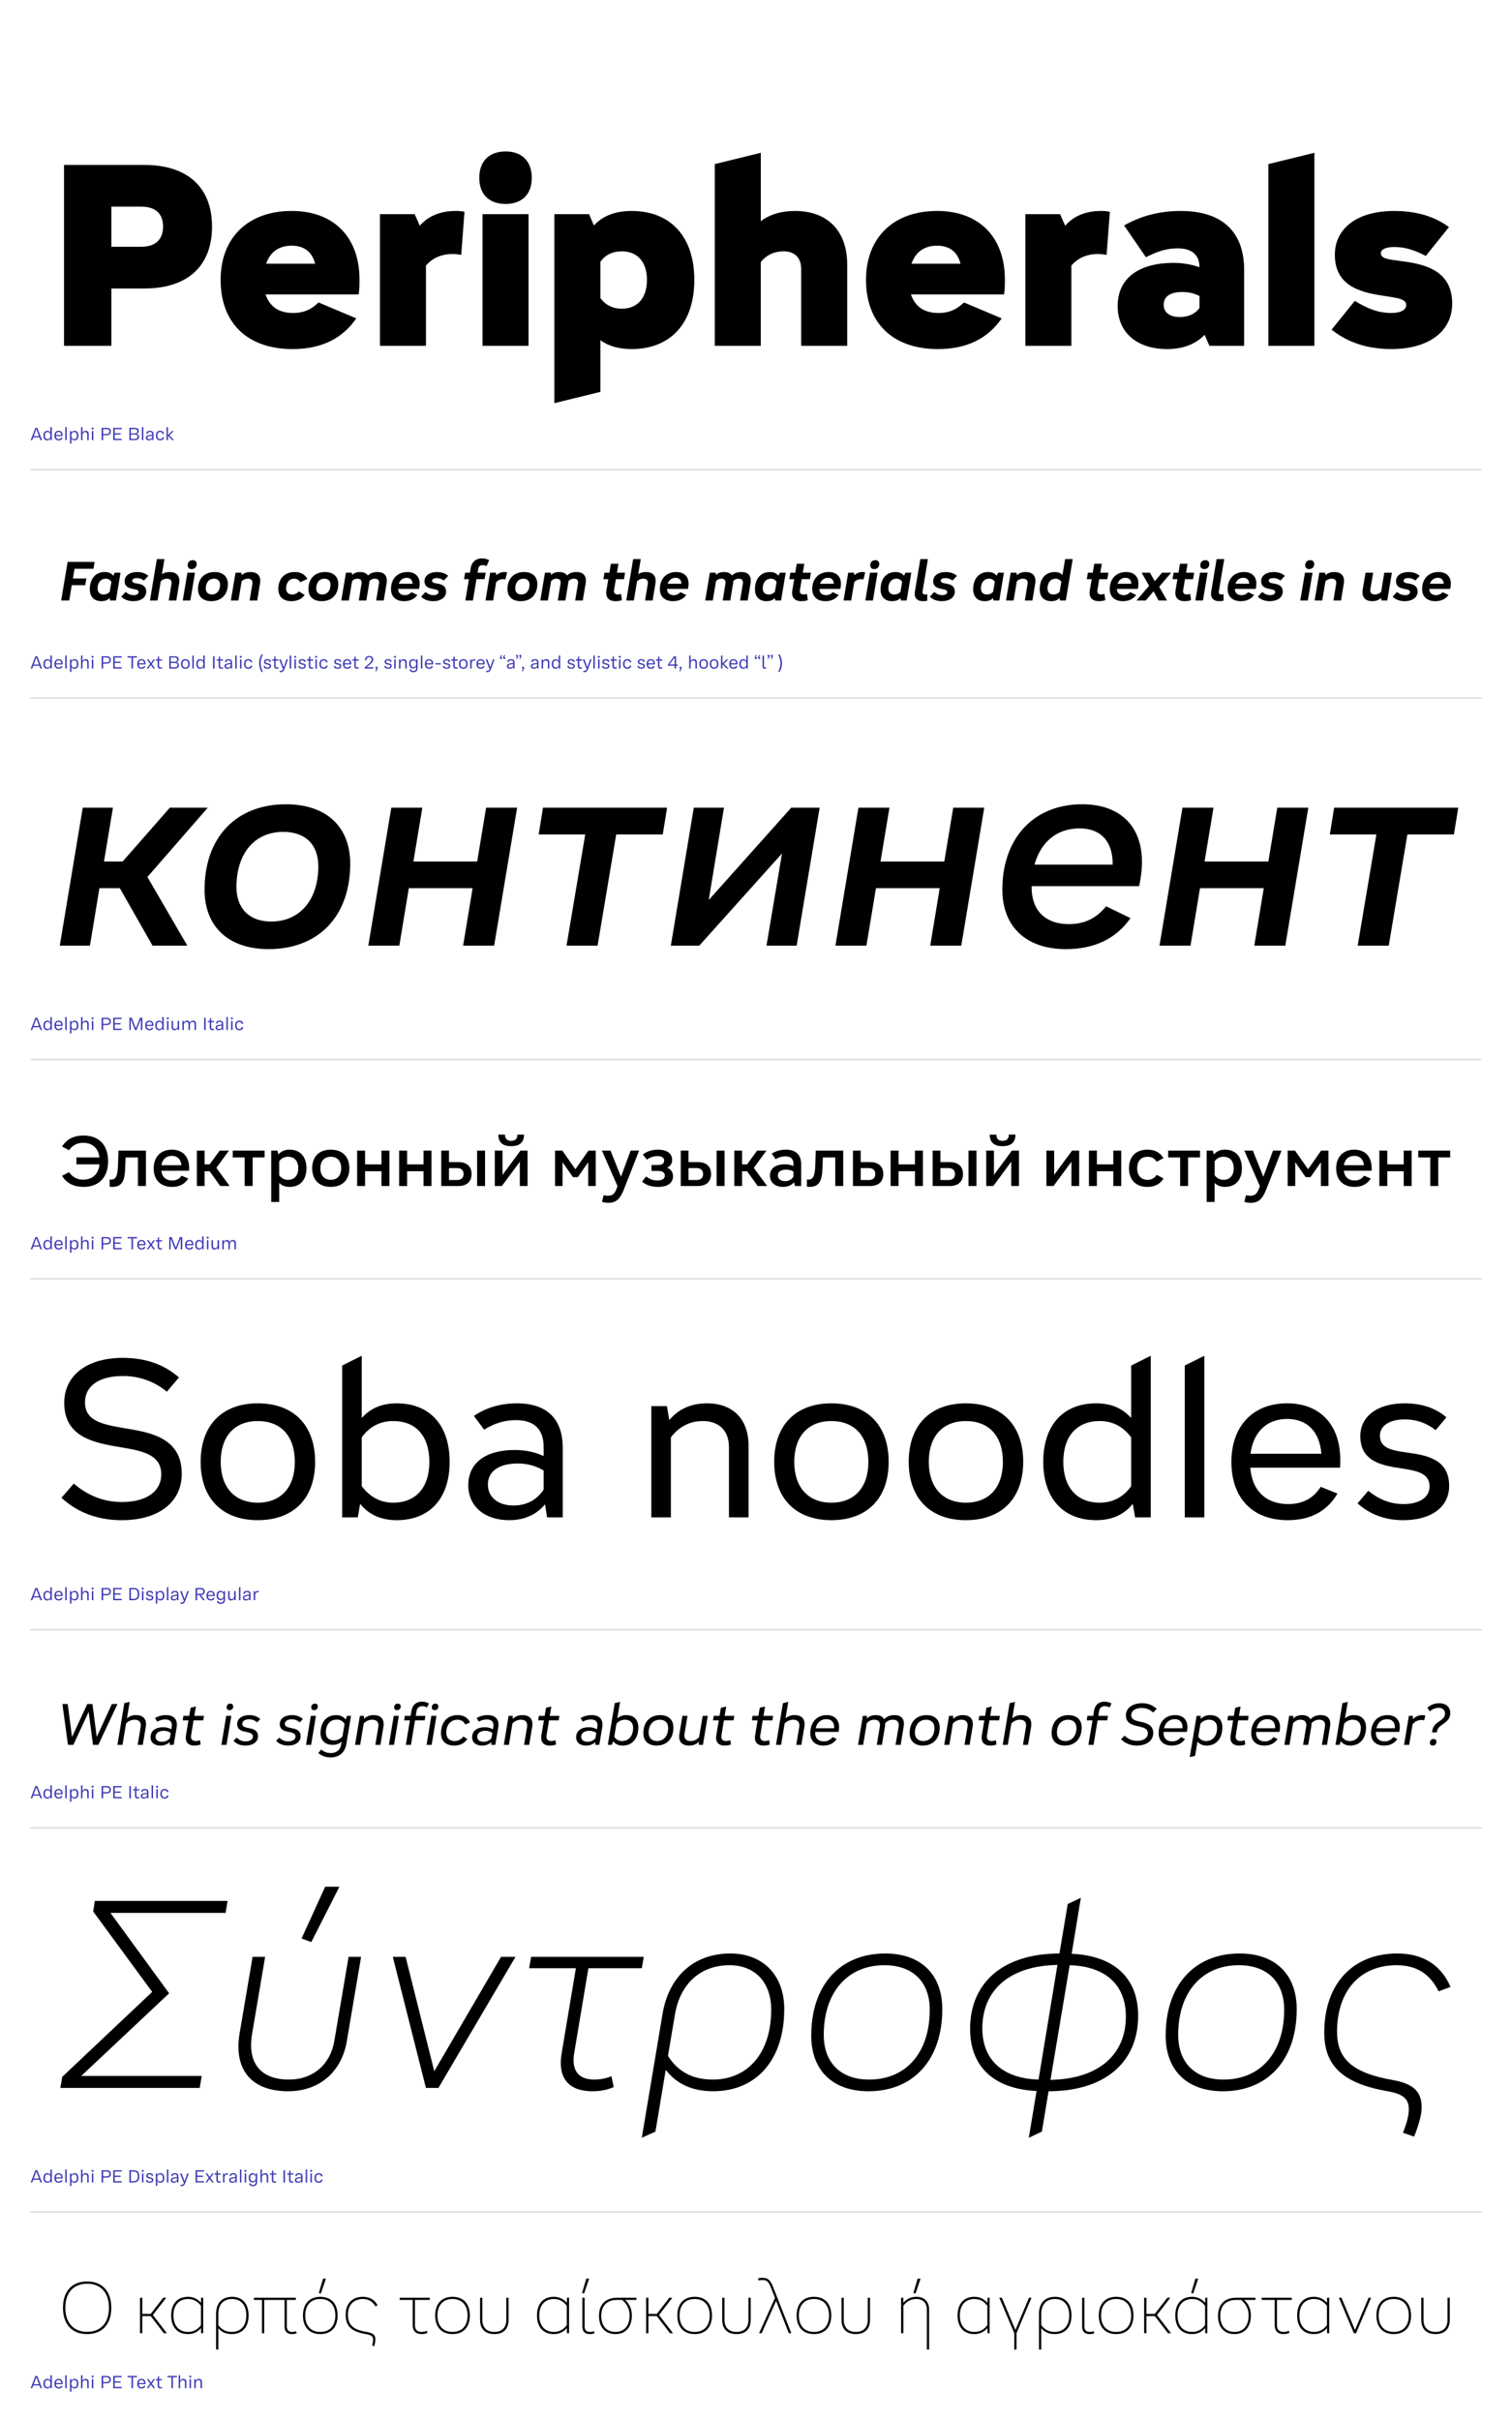 <?xml version='1.0' encoding='UTF-8'?>
<svg xmlns="http://www.w3.org/2000/svg" xmlns:xlink="http://www.w3.org/1999/xlink" width="1000px" height="1600px" viewBox="0 0 1000 1600" x="0px" y="0px" enable-background="new 0 0 1000 1600"><defs><symbol overflow="visible" id="6ca07c8ca"><path d="M10.69 0h31.33v-37.9h21.7c28.66 0 44.86-14.79 44.86-40.96 0-25.98-16.2-40.75-44.86-40.75H10.69zm51.08-92.03c9.43 0 14.42 4.64 14.42 13.17 0 8.55-4.99 13.36-14.42 13.36H42.02v-26.53zm0 0"/></symbol><symbol overflow="visible" id="6ca07c8cb"><path d="M52.52 2.14c18.85 0 32.92-6.77 42.18-20.3l-24.92-10.5c-4.1 3.74-8.55 6.94-16.92 6.94-9.42 0-15.48-4.26-18.16-12.28h61.6c.53-3.9.53-6.94.53-9.78 0-28.31-17.27-45.4-44.86-45.4-28.83 0-46.99 17.62-46.99 45.57 0 28.66 17.8 45.75 47.54 45.75zm-.55-68.36c8.19 0 13.53 4.1 15.5 11.92h-32.4c2.66-7.64 8.37-11.92 16.9-11.92zm0 0"/></symbol><symbol overflow="visible" id="6ca07c8cc"><path d="M8.55 0h30.43v-53.05c4.27-4.98 10.15-7.65 17.8-7.65 2.14 0 3.92.36 5.52.54l2.14-28.48a28.55 28.55 0 00-5.88-.53c-9.97 0-18.15 3.37-23.67 9.78l-3.39-7.66H8.55zm0 0"/></symbol><symbol overflow="visible" id="6ca07c8cd"><path d="M23.86-93.81c10.84 0 17.27-6.4 17.27-17.27 0-10.86-6.43-17.44-17.27-17.44-11.05 0-17.45 6.58-17.45 17.44 0 10.86 6.4 17.27 17.45 17.27zM8.55 0h30.43v-87.05H8.55zm0 0"/></symbol><symbol overflow="visible" id="6ca07c8ce"><path d="M8.55 37.9l30.43-7.46V-3.73c5.35 3.9 12.29 5.87 20.65 5.87 25.8 0 41.48-17.1 41.48-45.75 0-28.48-15.67-45.56-41.48-45.56-10.86 0-19.05 3.2-24.93 9.6l-3.2-7.48H8.55zM53.22-62.47c10.33 0 16.56 7.12 16.56 18.87 0 11.92-6.23 19.05-16.56 19.05-6.05 0-10.67-2.32-14.24-6.94v-24.03c3.04-4.45 7.83-6.95 14.24-6.95zm0 0"/></symbol><symbol overflow="visible" id="6ca07c8cf"><path d="M8.55 0h30.43v-55.36c3.57-4.62 8.9-7.12 15.13-7.12 7.3 0 11.58 4.28 11.58 11.57V0h30.44v-53.75c0-22.25-13-35.42-34.54-35.42-9.07 0-16.73 2.31-22.6 6.76v-45.22l-30.44 7.47zm0 0"/></symbol><symbol overflow="visible" id="6ca07c8cg"><path d="M36.67 2.14c10.31 0 18.86-3.2 24.74-9.44L64.6 0h22.97v-50.02c0-25.64-14.78-39.15-42.02-39.15-13.7 0-26.15 3.2-37.37 9.6l14.42 21c6.05-3.02 12.45-5.87 21-5.87 9.44 0 14.42 4.46 14.42 12.47a52.13 52.13 0 00-17.1-2.86c-23.5 0-37 10.5-37 28.49 0 17.43 12.62 28.48 32.74 28.48zm-2.31-29.37c0-5.35 4.44-8.36 12.1-8.36 4.27 0 8.18.89 11.57 2.65v7.85c-2.67 3.9-7.3 6.04-13 6.04-6.76 0-10.67-3.03-10.67-8.18zm0 0"/></symbol><symbol overflow="visible" id="6ca07c8ch"><path d="M8.55 0h30.43v-127.63l-30.43 7.47zm0 0"/></symbol><symbol overflow="visible" id="6ca07c8ci"><path d="M42.36 2.14c24.56 0 40.23-11.58 40.23-30.1 0-23.84-21.72-26.5-35.42-28.29-6.6-.9-11.75-1.42-11.75-4.98 0-2.49 3.2-4.1 8.72-4.1 8.72 0 14.95 2.85 21 5.88L80.45-78.5c-9.6-7.13-21.72-10.67-36.3-10.67-24.04 0-39.17 11.2-39.17 29.01 0 22.6 20.47 25.27 34.18 27.41 7.3 1.06 13 1.95 13 5.69 0 3.39-3.57 5.34-9.8 5.34-9.78 0-17.08-3.73-24.2-8L2.84-10.69C13.54-2.14 26.7 2.14 42.36 2.14zm0 0"/></symbol><symbol overflow="visible" id="6ca07c8cj"><path d="M1.17 0H6.5l1.67-10.1h8.9l.76-4.42h-8.9L10-20.97h12.53l.77-4.56H5.44zm0 0"/></symbol><symbol overflow="visible" id="6ca07c8ck"><path d="M8.94.45c2.31 0 4.14-.68 5.5-2.04L14.7 0h3.85l3.07-18.36h-3.87l-.95 2.02c-1.3-1.68-3.16-2.47-5.6-2.47-6.07 0-9.9 4.4-9.9 11.48C1.3-2.47 4.14.45 8.94.45zM6.45-7.9c0-3.9 2.07-6.5 5.33-6.5 1.67 0 2.92.7 3.8 2.07l-1.1 6.56a5.25 5.25 0 01-4.1 1.8c-2.47 0-3.93-1.46-3.93-3.93zm0 0"/></symbol><symbol overflow="visible" id="6ca07c8cl"><path d="M7.72.45c5.12 0 8.58-2.5 8.58-6.26 0-4.4-3.72-5.02-6.3-5.44-1.64-.3-2.97-.56-2.97-1.75 0-1.14 1.14-1.81 2.97-1.81 2.08 0 3.48.67 4.78 1.62l2.92-3.1c-1.97-1.68-4.4-2.52-7.4-2.52-4.99 0-8.28 2.39-8.28 6.04 0 4.11 3.53 4.75 6.1 5.24 1.72.34 3.16.6 3.16 1.94 0 1.26-1.25 2.06-3.26 2.06-2.32 0-3.91-.92-5.32-2.1L-.23-2.52C1.83-.53 4.52.45 7.72.45zm0 0"/></symbol><symbol overflow="visible" id="6ca07c8cm"><path d="M.72 0h5.01l2.13-12.69a5.88 5.88 0 014.1-1.72c2.29 0 3.35 1.3 2.98 3.58L13.14 0h5.02l1.82-11.1c.85-4.9-1.48-7.71-6.3-7.71-1.98 0-3.68.5-5.05 1.45l1.67-10H5.28zm0 0"/></symbol><symbol overflow="visible" id="6ca07c8cn"><path d="M6.53-20.75c2.06 0 3.4-1.33 3.4-3.38 0-1.56-1-2.54-2.55-2.54-2.07 0-3.4 1.33-3.4 3.37 0 1.57 1 2.55 2.55 2.55zM.72 0h5.01l3.08-18.36H3.8zm0 0"/></symbol><symbol overflow="visible" id="6ca07c8co"><path d="M10.03.45c6.77 0 11.02-4.36 11.02-11.32 0-4.97-3.27-7.94-8.74-7.94-6.76 0-11.01 4.37-11.01 11.28C1.3-2.55 4.56.45 10.03.45zm.42-4.43c-2.51 0-4-1.46-4-3.96 0-3.92 2.1-6.47 5.4-6.47 2.56 0 4.04 1.49 4.04 4 0 3.88-2.1 6.43-5.44 6.43zm0 0"/></symbol><symbol overflow="visible" id="6ca07c8cp"><path d="M.72 0h5.01l2.13-12.69a5.88 5.88 0 014.1-1.72c2.29 0 3.35 1.3 2.98 3.58L13.14 0h5.02l1.82-11.1c.85-4.9-1.48-7.71-6.3-7.71-2.35 0-4.29.68-5.77 2.1l-.27-1.65H3.8zm0 0"/></symbol><symbol overflow="visible" id="6ca07c8cr"><path d="M9.92.45c3.83 0 6.8-1.36 8.78-4.1l-3.84-2.43a5.48 5.48 0 01-4.38 2.1c-2.5 0-4.03-1.46-4.03-3.96 0-3.92 2.14-6.47 5.44-6.47 1.94 0 3.13 1 3.95 2.36l4.64-2.2c-1.64-3.05-4.45-4.56-8.28-4.56-6.73 0-10.9 4.37-10.9 11.28C1.3-2.55 4.52.45 9.92.45zm0 0"/></symbol><symbol overflow="visible" id="6ca07c8cs"><path d="M.72 0h5.01l2.13-12.77a4.6 4.6 0 013.5-1.64c2.12 0 3.12 1.22 2.73 3.35L12.3 0h5l1.87-11.33c.07-.53.14-.98.14-1.48a4.83 4.83 0 013.62-1.6c2.08 0 3.06 1.22 2.69 3.35L23.78 0h5.02l1.9-11.33c.77-4.78-1.4-7.48-6.07-7.48-2.66 0-4.75.76-6.2 2.33-1-1.54-2.8-2.33-5.35-2.33-2.17 0-3.92.65-5.22 1.93l-.22-1.48H3.8zm0 0"/></symbol><symbol overflow="visible" id="6ca07c8ct"><path d="M9.92.45c3.83 0 6.8-1.36 8.78-4.1l-3.92-1.87a5.4 5.4 0 01-4.33 1.99c-2.78 0-4.37-1.49-4.48-4.11H19.8c.26-1.14.42-2.28.42-3.45 0-4.83-3-7.72-8.14-7.72-6.53 0-10.83 4.45-10.83 11.28C1.25-2.55 4.52.45 9.92.45zm1.7-15.42c2.6 0 3.8 1.63 3.88 3.9H6.42c.85-2.46 2.7-3.9 5.2-3.9zm0 0"/></symbol><symbol overflow="visible" id="6ca07c8cu"><path d="M2.55 0h5.01l2.36-14.1h5.36l.72-4.26h-5.36l.45-2.69c.24-1.45 1.3-2.32 2.82-2.32 1.06 0 1.9.26 2.7.65l1.7-3.95a10.42 10.42 0 00-4.83-1.14c-3.95 0-6.68 2.36-7.36 6.3l-.5 3.15H2.4l-.72 4.27h3.24zm0 0"/></symbol><symbol overflow="visible" id="6ca07c8cv"><path d="M.56 0H5.6l2.05-12.16a6.08 6.08 0 014.56-1.93c.53 0 1.07.07 1.52.18l1.14-4.67a4.9 4.9 0 00-1.6-.23 7.3 7.3 0 00-5.51 2.17l-.27-1.72H3.64zm0 0"/></symbol><symbol overflow="visible" id="6ca07c8cw"><path d="M9.66.45c1.62 0 3.03-.22 4.25-.68l-.54-4.1c-.71.19-1.48.35-2.3.35-1.84 0-2.68-1.04-2.34-2.94l1.2-7.17h5.35l.72-4.27h-5.36l.98-5.92H6.62l-.99 5.92H2.4l-.72 4.27h3.24L3.69-6.77C2.92-2.17 5.09.45 9.66.45zm0 0"/></symbol><symbol overflow="visible" id="6ca07c8cx"><path d="M7.03.45c.99 0 1.94-.1 2.84-.34v-4.25c-.48.1-1.01.16-1.51.16-1.25 0-1.83-.74-1.6-2.07l3.54-21.3H5.28L1.7-5.93C1.03-1.86 3 .45 7.03.45zm0 0"/></symbol><symbol overflow="visible" id="6ca07c8cy"><path d="M8.94.45c2.31 0 4.14-.68 5.5-2.04L14.7 0h3.85l4.56-27.36h-5.02l-1.75 10.48c-1.25-1.28-2.96-1.93-5.14-1.93-6.07 0-9.9 4.4-9.9 11.48C1.3-2.47 4.14.45 8.94.45zM6.45-7.9c0-3.9 2.07-6.5 5.33-6.5 1.67 0 2.92.7 3.8 2.07l-1.1 6.56a5.35 5.35 0 01-4.1 1.8c-2.47 0-3.93-1.46-3.93-3.93zm0 0"/></symbol><symbol overflow="visible" id="6ca07c8cz"><path d="M-1.1 0h6.15l5.14-6.08L13.49 0h5.62l-5.2-9.08 7.9-9.28h-6.04l-4.79 5.63-3.15-5.63H2.3l4.96 8.63zm0 0"/></symbol><symbol overflow="visible" id="6ca07c8cA"><path d="M8.6-18.36H3.57L1.7-7.26C.88-2.37 3.23.44 8.02.44c2.39 0 4.32-.68 5.8-2.1L14.1 0h3.85l3.03-18.36h-5.02L13.88-5.7a5.9 5.9 0 01-4.15 1.72c-2.28 0-3.34-1.27-2.96-3.58zm0 0"/></symbol><symbol overflow="visible" id="6ca07c8cB"><path d="M4.94 0h19.95l6.27-38h13.5L66.3 0H89.3L62.9-45.4l39.9-45.8H77.7L46.55-55.67H34.2l5.9-35.53H20.13zm0 0"/></symbol><symbol overflow="visible" id="6ca07c8cC"><path d="M49.6 2.28c33.06 0 53.95-21.84 53.95-56.44 0-24.68-15.96-39.32-42.57-39.32-32.85 0-53.76 21.86-53.76 56.43 0 24.5 15.76 39.33 42.37 39.33zm1.7-18.23c-14.44 0-22.99-8.57-22.99-22.82 0-22.21 11.97-36.46 30.97-36.46 14.63 0 23.17 8.36 23.17 22.8 0 22.02-12.15 36.48-31.15 36.48zm0 0"/></symbol><symbol overflow="visible" id="6ca07c8cD"><path d="M4.94 0h20.51l6.28-38h42.18L67.64 0h20.52l15.2-91.2H82.84l-5.89 35.53H34.77l5.89-35.53H20.14zm0 0"/></symbol><symbol overflow="visible" id="6ca07c8cE"><path d="M27.73 0h20.54L60.6-73.53h30.78l2.84-17.67H12.16L9.3-73.53H40.1zm0 0"/></symbol><symbol overflow="visible" id="6ca07c8cF"><path d="M5.52 0h18.8l54.73-60.98L68.78 0h19.95l15.2-91.2h-18.8l-54.54 61 10.07-61H20.7zm0 0"/></symbol><symbol overflow="visible" id="6ca07c8cG"><path d="M49.02 2.28c18.8 0 33.25-6.84 42.75-20.51l-16.14-7.8c-5.9 7.4-13.7 11.78-24.52 11.78-15.58 0-24.7-8.94-24.7-24.31v-.77h71.06a76.33 76.33 0 001.9-15.97c0-23.93-14.64-38.18-39.53-38.18-31.9 0-52.8 22.23-52.8 56.43 0 24.5 15.76 39.33 41.98 39.33zm9.12-79.8c15.4 0 22.05 10.25 21.84 23.94H28.31c4.17-15.01 14.82-23.94 29.83-23.94zm0 0"/></symbol><symbol overflow="visible" id="6ca07c8cH"><path d="M15.52.58c10.2 0 16.25-6.35 16.25-16.97 0-10.64-6.05-16.98-16.25-16.98-6.44 0-11.18 2.43-14.2 7.3L6-23.66a10.7 10.7 0 019.38-4.88c6.04 0 9.9 3.52 10.68 9.66H10.83v4.55H26.1c-.69 6.39-4.55 10.09-10.73 10.09A10.6 10.6 0 016-9.17L1.31-6.73C4.34-1.86 9.08.57 15.51.57zm0 0"/></symbol><symbol overflow="visible" id="6ca07c8cI"><path d="M2.44.58c6.04 0 8.39-3.17 8.69-12l.3-7.47h8.18V0h5.28v-23.42H6.73l-.3 9.08C6.2-6.78 5.09-4.25 1.87-4.25c-.34 0-.69-.05-.99-.05V.44c.49.1 1.04.14 1.57.14zm0 0"/></symbol><symbol overflow="visible" id="6ca07c8cJ"><path d="M14.05.58c4.84 0 8.4-1.85 10.68-5.56l-4.39-1.85a7.02 7.02 0 01-6.18 3.17c-4.16 0-6.7-2.3-7.18-6.43h18.3c.05-.74.05-1.33.05-1.91 0-7.52-4.35-12.02-11.42-12.02-7.32 0-12 4.74-12 12.3C1.9-4.05 6.44.58 14.05.58zm-.14-20.49c3.65 0 5.9 2.2 6.34 6.14H7.03c.63-3.9 3.13-6.14 6.88-6.14zm0 0"/></symbol><symbol overflow="visible" id="6ca07c8cK"><path d="M3.22 0h5.12v-9.77h3.32L18.69 0h6.2l-8.78-12 8.34-11.42H18.3l-6.64 9.12H8.34v-9.12H3.22zm0 0"/></symbol><symbol overflow="visible" id="6ca07c8cL"><path d="M9.08 0h5.26v-18.9h7.91v-4.52H1.17v4.53h7.9zm0 0"/></symbol><symbol overflow="visible" id="6ca07c8cM"><path d="M3.22 10.55h5.26v-12.6c1.72 1.75 4 2.63 6.9 2.63 6.96 0 11.12-4.63 11.12-12.3 0-7.7-4.16-12.3-11.13-12.3-3.17 0-5.67 1.08-7.42 3.18l-.64-2.58h-4.1zm11.12-29.88c4.25 0 6.74 2.83 6.74 7.61 0 4.74-2.49 7.63-6.74 7.63a7.07 7.07 0 01-5.86-3.04v-9.17a6.88 6.88 0 015.86-3.03zm0 0"/></symbol><symbol overflow="visible" id="6ca07c8cN"><path d="M14.2.58c7.7 0 12.3-4.63 12.3-12.3 0-7.7-4.6-12.3-12.3-12.3-7.72 0-12.3 4.6-12.3 12.3C1.9-4.05 6.49.58 14.2.58zm0-4.67c-4.3 0-6.89-2.9-6.89-7.63 0-4.78 2.6-7.6 6.9-7.6 4.34 0 6.87 2.82 6.87 7.6 0 4.74-2.53 7.63-6.88 7.63zm0 0"/></symbol><symbol overflow="visible" id="6ca07c8cO"><path d="M3.22 0h5.26v-9.77h10.85V0h5.26v-23.42h-5.26v9.12H8.48v-9.12H3.22zm0 0"/></symbol><symbol overflow="visible" id="6ca07c8cP"><path d="M3.22 0H14.5c5.6 0 8.78-2.88 8.78-7.9 0-5.08-3.17-7.91-8.78-7.91H8.34v-7.61H3.22zm23.72 0h5.26v-23.42h-5.26zM8.34-3.95v-7.9h5.27c2.83 0 4.39 1.41 4.39 3.94 0 2.54-1.56 3.96-4.4 3.96zm0 0"/></symbol><symbol overflow="visible" id="6ca07c8cQ"><path d="M14.05-26.34c5.67 0 8.5-2.55 8.5-7.63h-4.4c0 2.74-1.37 4.11-4.1 4.11-2.72 0-4.1-1.37-4.1-4.1H5.56c0 5.07 2.83 7.62 8.49 7.62zM3.22 0H7.9l11.86-16.05V0h5.12v-23.42H20.2L8.34-7.37v-16.05H3.22zm0 0"/></symbol><symbol overflow="visible" id="6ca07c8cS"><path d="M3.22 0H8.2v-15.72l6.88 9.86h3.22l6.87-9.86V0h4.99v-23.42h-4.83l-8.64 12.34-8.64-12.34H3.22zm0 0"/></symbol><symbol overflow="visible" id="6ca07c8cT"><path d="M4.98 11.13c5.18 0 7.85-2.35 10.49-9.08l10-25.47h-5.61l-6.4 17.28-6.93-17.28H.87L11.18.14l-.69 1.77c-1.3 3.4-2.78 4.53-5.8 4.53-1.02 0-1.9-.19-2.68-.4l-1.13 4.4c1.27.44 2.65.69 4.11.69zm0 0"/></symbol><symbol overflow="visible" id="6ca07c8cU"><path d="M11.72.58c6.23 0 9.8-2.58 9.8-7.02 0-2.73-1.41-4.68-3.96-5.67a5.28 5.28 0 003.38-5.1c0-4.3-3.38-6.8-9.22-6.8-4.11 0-7.47 1.07-10.11 3.23l2.64 3.36a11.93 11.93 0 017.02-2.35c2.89 0 4.39 1.08 4.39 2.94 0 1.9-1.41 2.92-4.1 2.92H7.31v3.96h4.4c2.84 0 4.4 1.07 4.4 3.12 0 2-1.77 3.17-4.84 3.17S5.9-4.69 3.8-6.3L1.03-2.92C3.75-.58 7.31.58 11.72.58zm0 0"/></symbol><symbol overflow="visible" id="6ca07c8cV"><path d="M10.25.58c3.08 0 5.56-1.02 7.31-3.06l.6 2.48h4.09v-14.34c0-6.3-3.52-9.68-10.1-9.68-3.5 0-6.63.9-9.37 2.64l2.64 3.66a12.01 12.01 0 016.44-1.89c3.47 0 5.27 1.7 5.27 4.97v1.42c-1.7-.73-3.61-1.12-5.7-1.12-6.16 0-9.82 2.68-9.82 7.46C1.6-2.33 5.08.58 10.25.58zM6.87-7.03c0-2.44 2.07-3.8 5.43-3.8 1.75 0 3.36.4 4.82 1.22v3.52a6.36 6.36 0 01-5.56 2.87c-2.78 0-4.69-1.47-4.69-3.81zm0 0"/></symbol><symbol overflow="visible" id="6ca07c8cW"><path d="M3.22 0H14.5c5.6 0 8.78-2.88 8.78-7.9 0-5.08-3.17-7.91-8.78-7.91H8.34v-7.61H3.22zm5.12-3.95v-7.9h5.27c2.83 0 4.39 1.41 4.39 3.94 0 2.54-1.56 3.96-4.4 3.96zm0 0"/></symbol><symbol overflow="visible" id="6ca07c8cX"><path d="M3.22 0H7.9l11.86-16.05V0h5.12v-23.42H20.2L8.34-7.37v-16.05H3.22zm0 0"/></symbol><symbol overflow="visible" id="6ca07c8cY"><path d="M14.05.58c4.84 0 8.4-1.85 10.68-5.56L20.2-7.42a6.63 6.63 0 01-6 3.33c-4.3 0-6.89-2.9-6.89-7.63 0-4.78 2.6-7.6 6.9-7.6a6.65 6.65 0 016 3.27l4.52-2.39c-2.28-3.72-5.84-5.58-10.68-5.58-7.61 0-12.14 4.6-12.14 12.3C1.9-4.05 6.44.58 14.05.58zm0 0"/></symbol><symbol overflow="visible" id="6ca07c8cZ"><path d="M44.72 1.84c24.36 0 39.62-11.86 39.62-30.68 0-23.58-20.34-27.29-37.62-30.07C33-61.38 20.36-63.2 20.36-76c0-10.96 9.4-17.44 24.97-17.44a44.71 44.71 0 0129.15 10.34l8.02-9.4c-9.88-8.65-22.2-12.96-37.17-12.96-23.58 0-38.7 11.56-38.7 29.75 0 22.83 19.89 26.38 37.01 29.3 14.03 2.31 27.14 4.64 27.14 17.89 0 11.42-9.87 18.36-26.06 18.36-12.49 0-22.97-4.63-31.77-12.19l-8.17 9.4c10.8 9.88 24.2 14.8 39.94 14.8zm0 0"/></symbol><symbol overflow="visible" id="6ca07c8caa"><path d="M44.4 1.84c23.76 0 37.94-14.48 37.94-38.54 0-24.2-14.18-38.7-37.93-38.7-23.6 0-37.78 14.5-37.78 38.7C6.63-12.64 20.8 1.84 44.4 1.84zm0-11.56c-15.26 0-24.5-10.17-24.5-26.98 0-16.96 9.24-26.99 24.5-26.99 15.43 0 24.52 10.03 24.52 26.99 0 16.8-9.1 26.98-24.51 26.98zm0 0"/></symbol><symbol overflow="visible" id="6ca07c8cab"><path d="M11.25 0h10.34l1.54-8.94C28.98-1.7 37.02 1.84 47.34 1.84c21.9 0 35-14.48 35-38.54 0-24.2-13.1-38.7-35-38.7-9.72 0-17.42 3.23-23.14 9.71v-41.17l-12.95 6.47zm33.78-63.69c15.11 0 23.9 10.03 23.9 26.99 0 16.8-8.79 26.98-23.9 26.98-8.48 0-15.42-3.7-20.83-10.94v-32.23c4.94-6.94 12.03-10.8 20.83-10.8zm0 0"/></symbol><symbol overflow="visible" id="6ca07c8cac"><path d="M32.69 1.84c10.03 0 18.04-3.54 23.75-10.48L57.83 0h10.33v-46.1c0-18.98-10.49-29.3-30.22-29.3-10.8 0-20.36 2.78-28.53 8.32l6.78 9.1c6.33-4 13.1-6.32 21.12-6.32 11.88 0 18.2 6.02 18.2 17.58v6.16c-5.7-2.61-12.03-4-19.12-4-19.12 0-30.69 8.48-30.69 23.28C5.7-7.25 16.5 1.84 32.7 1.84zM18.66-21.75c0-8.78 7.56-13.88 19.73-13.88 6.33 0 12.03 1.55 17.13 4.63v12.66c-4.47 6.78-11.27 10.48-19.9 10.48-10.03 0-16.96-5.25-16.96-13.89zm0 0"/></symbol><symbol overflow="visible" id="6ca07c8cae"><path d="M11.25 0H24.2v-52.9c5.25-6.93 12.35-10.79 21.13-10.79 10.8 0 17.28 6.49 17.28 17.27V0h12.95v-47.5c0-17.42-10.33-27.9-27.45-27.9-10.48 0-18.81 3.7-24.98 11.1l-1.54-9.26H11.25zm0 0"/></symbol><symbol overflow="visible" id="6ca07c8caf"><path d="M41.64 1.84c10.33 0 18.34-3.54 24.2-10.78L67.4 0h10.33v-106.86l-12.95 6.47v34.7c-5.7-6.48-13.43-9.72-23.13-9.72-21.9 0-35.02 14.5-35.02 38.7 0 24.07 13.11 38.55 35.02 38.55zM19.9-36.7c0-16.96 8.95-26.99 24.06-26.99 8.47 0 15.42 3.55 20.82 10.8v32.23c-4.94 7.1-12.04 10.94-20.82 10.94-15.1 0-24.06-10.17-24.06-26.98zm0 0"/></symbol><symbol overflow="visible" id="6ca07c8cag"><path d="M11.25 0H24.2v-106.86l-12.95 6.47zm0 0"/></symbol><symbol overflow="visible" id="6ca07c8cah"><path d="M43.95 1.84c14.96 0 25.9-5.86 32.85-17.57L65.69-20.2c-4.63 7.25-11.4 11.4-21.44 11.4-14.8 0-23.9-8.78-25.13-24.04h59.36c.16-1.86.16-3.55.16-5.1 0-23.28-13.4-37.47-35.16-37.47-22.51 0-36.85 14.96-36.85 38.7 0 24.07 14.03 38.55 37.32 38.55zm-.47-66.92c13.27 0 21.44 8.33 22.68 22.99H19.28c1.84-14.35 10.78-22.99 24.2-22.99zm0 0"/></symbol><symbol overflow="visible" id="6ca07c8cai"><path d="M35.16 1.84c18.5 0 30.22-8.78 30.22-22.65 0-18.05-15.57-20.36-28.07-22.07-9.25-1.37-17.73-2.6-17.73-11.09 0-6.64 6.33-10.8 16.34-10.8 8.33 0 14.81 2.63 20.52 7.1l7.1-8.49c-6.95-6.01-16.2-9.25-27.62-9.25-17.87 0-29.3 8.49-29.3 21.75 0 17.11 14.97 19.43 27.3 21.28 9.56 1.54 18.5 2.93 18.5 11.86 0 7.25-6.62 11.72-17.26 11.72-9.1 0-16.66-3.39-23.28-8.78l-7.1 8.33C12.95-2 22.83 1.85 35.16 1.85zm0 0"/></symbol><symbol overflow="visible" id="6ca07c8caj"><path d="M2.03 0H94.2l1.3-7.9H15.83l58.14-54.66-38.83-53.17h76.17l1.3-7.91H24.84l-1.1 6.98 39.01 53.18L3.31-7.36zm0 0"/></symbol><symbol overflow="visible" id="6ca07c8cak"><path d="M60.36-96.42l18.58-36.61h-9.4L53.92-98.81zM45.08 2.2c20.6 0 35.51-12.87 38.83-33.48l9.37-55.38h-8.26l-9.4 55.38c-2.57 15.83-14.17 25.76-30 25.76-18.76 0-27.59-10.86-24.46-30l8.65-51.14h-8.28L12.87-35.7c-3.85 23.92 8.1 37.9 32.2 37.9zm0 0"/></symbol><symbol overflow="visible" id="6ca07c8cal"><path d="M35.7 0h8.27l50.97-86.66h-9.56L41.22-11.05l-18.95-75.6H13.8zm0 0"/></symbol><symbol overflow="visible" id="6ca07c8cam"><path d="M52.98 2.2c5.16 0 9.77-.92 13.99-2.75L65.5-7.73a30.94 30.94 0 01-11.22 2.21C43.61-5.52 39.02-11.4 40.84-23l9.4-56.13h35.32l1.28-7.53H12.33l-1.28 7.53h30.9L32.56-23C29.81-6.62 36.98 2.2 52.98 2.2zm0 0"/></symbol><symbol overflow="visible" id="6ca07c8can"><path d="M1.47 32.94l9.01-4.05 6.82-40.84C24.47-2.58 34.95 2.2 48.58 2.2c28.89 0 47.1-20.97 47.1-54.28 0-22.44-13.98-36.8-35.7-36.8-23.92 0-40.84 15.1-44.89 40.49zm21.9-81.33C26.7-68.81 40.3-81.14 59.45-81.14c16.92 0 27.6 11.4 27.6 29.44 0 28.15-15.1 46.18-38.65 46.18-13.25 0-23-5.15-29.62-15.64zm0 0"/></symbol><symbol overflow="visible" id="6ca07c8cao"><path d="M46.73 2.2c29.82 0 48.77-20.97 48.77-54.28 0-23-14.17-36.8-37.72-36.8-30 0-48.95 20.99-48.95 54.29 0 23 14.17 36.8 37.9 36.8zm.38-7.72c-18.77 0-30-11.04-30-29.62 0-27.97 15.64-46 40.1-46 18.77 0 30 11.03 30 29.44 0 28.15-15.44 46.18-40.1 46.18zm0 0"/></symbol><symbol overflow="visible" id="6ca07c8cap"><path d="M48.03 32.94l8.64-4.05L61.1 2.2c36.8 0 59.25-18.76 59.25-49.86 0-25.03-15.82-39.75-43.98-41.03l6.08-36.98-8.66 4.05-5.51 32.75C31.64-88.88 9.2-70.11 9.2-39.02 9.2-13.98 25.03.73 53.17 2.03zM17.3-39.37c0-25.77 18.57-41.41 49.67-41.96L54.47-5.52C30.73-6.25 17.3-18.58 17.3-39.38zm94.93-7.91c0 25.75-18.57 41.39-49.86 41.94l12.7-75.8c23.74.73 37.16 13.06 37.16 33.86zm0 0"/></symbol><symbol overflow="visible" id="6ca07c8caq"><path d="M68.45 32.2c3.13-7.92 4.97-14.36 4.97-19.33 0-9.74-4.6-15.45-18.78-18.03-27.78-4.78-37.16-14.53-37.16-32.01 0-27.05 15.27-43.97 39.38-43.97 13.42 0 22.27 6.06 27.78 17.3l7.9-2.96c-6.43-14.72-18.38-22.08-35.32-22.08-29.44 0-48.2 20.25-48.2 52.27 0 21.16 11.21 33.48 41.95 38.81 10.67 1.85 13.98 5.35 13.98 11.97 0 3.86-1.3 9.02-3.86 15.46zm0 0"/></symbol><symbol overflow="visible" id="6ca07c8car"><path d="M8.05 0h3.57l10.13-21.8L24.61 0h3.53l12.7-27.02h-3.73L27.09-5.22l-2.84-21.8h-3.4L10.74-5.22l-2.86-21.8h-3.5zm0 0"/></symbol><symbol overflow="visible" id="6ca07c8cas"><path d="M1.33 0H4.7l2.33-14.08a7.52 7.52 0 015.63-2.53c3.1 0 4.54 1.73 4.03 4.9L14.72 0h3.37l2-11.9c.82-4.91-1.59-7.76-6.42-7.76a8.7 8.7 0 00-6.03 2.13l1.81-10.9-3.54.85zm0 0"/></symbol><symbol overflow="visible" id="6ca07c8cat"><path d="M7.4.48c2.54 0 4.54-.8 6.12-2.32L13.47 0h2.69l1.93-11.53c.88-5.11-1.68-8.13-7.03-8.13-2.62 0-4.98.64-7.25 1.93l1.46 2.42a10.2 10.2 0 015.3-1.46c3.3 0 4.82 1.77 4.26 4.96l-.24 1.56a10.4 10.4 0 00-5.34-1.38c-5.27 0-8.4 2.46-8.4 6.6C.84-1.61 3.41.48 7.38.48zm-3.18-5.8c0-2.48 2.05-3.96 5.44-3.96 1.64 0 3.2.48 4.53 1.4l-.56 3.46a6.57 6.57 0 01-5.2 2.37c-2.63 0-4.21-1.17-4.21-3.26zm0 0"/></symbol><symbol overflow="visible" id="6ca07c8cau"><path d="M9.9.48c1.52 0 2.88-.25 4.08-.71l-.43-2.83c-.9.33-1.85.53-2.82.53-2.37 0-3.45-1.4-3.01-3.9l1.6-9.77h6.4l.48-2.97H9.81l1.05-6.2-3.5.84-.92 5.36H2.6l-.48 2.97h3.82L4.3-6.36C3.58-1.96 5.63.48 9.9.48zm0 0"/></symbol><symbol overflow="visible" id="6ca07c8caw"><path d="M6.67-22.92c1.46 0 2.46-1 2.46-2.45 0-1.16-.72-1.88-1.9-1.88-1.48 0-2.45.95-2.45 2.44 0 1.17.74 1.89 1.9 1.89zM1.33 0H4.7l3.17-19.17H4.5zm0 0"/></symbol><symbol overflow="visible" id="6ca07c8cax"><path d="M7.95.48c5 0 8.33-2.45 8.33-6.15 0-4.22-3.53-4.9-6.39-5.47-2.1-.44-4.02-.84-4.02-2.73 0-1.8 1.77-3.02 4.5-3.02 2.26 0 3.9.77 5.3 2.02l2.1-2.13c-1.85-1.78-4.25-2.66-7.24-2.66-4.83 0-8.03 2.38-8.03 5.91 0 4.02 3.4 4.7 6.22 5.23 2.17.52 4.19.96 4.19 2.97 0 1.97-1.9 3.25-4.79 3.25-2.5 0-4.39-.92-5.95-2.48L.07-2.66C2.1-.56 4.7.48 7.96.48zm0 0"/></symbol><symbol overflow="visible" id="6ca07c8cay"><path d="M9.69 0c2.45 0 4.39-.72 5.95-2.17l-.33 2.04c-.6 3.47-3.12 5.55-6.83 5.55A9.87 9.87 0 012.1 3.1L.2 5.4c2.2 1.92 4.94 2.9 8.2 2.9 5.58 0 9.41-3.23 10.33-8.77l3.1-18.7h-2.66l-.84 2.46c-1.49-1.94-3.58-2.94-6.31-2.94-6.32 0-10.33 4.58-10.33 11.86 0 4.86 3.01 7.8 8 7.8zm-4.5-8.16c0-5.18 2.76-8.53 7.18-8.53a5.7 5.7 0 015.2 2.86L16.2-5.59a7.29 7.29 0 01-5.67 2.65C7.16-2.94 5.2-4.9 5.2-8.16zm0 0"/></symbol><symbol overflow="visible" id="6ca07c8caz"><path d="M1.33 0H4.7l2.33-14.08a7.52 7.52 0 015.63-2.53c3.1 0 4.54 1.73 4.03 4.9L14.72 0h3.37l2-11.9c.82-4.91-1.59-7.76-6.42-7.76-2.65 0-4.78.85-6.44 2.49l-.03-2H4.5zm0 0"/></symbol><symbol overflow="visible" id="6ca07c8caA"><path d="M3.25 0h3.4l2.68-16.2h6.39l.48-2.97H9.81l.56-3.3c.32-1.94 1.72-3.1 3.7-3.1 1.21 0 2.26.32 3.18.85l1.28-2.62a9.49 9.49 0 00-4.7-1.2c-3.66 0-6.19 2.21-6.8 5.87l-.6 3.5H2.62l-.48 2.97h3.82zm19.06-22.92c1.46 0 2.46-1 2.46-2.45 0-1.16-.72-1.88-1.9-1.88-1.48 0-2.45.95-2.45 2.44 0 1.17.72 1.89 1.9 1.89zM16.97 0h3.37l3.18-19.17h-3.38zm0 0"/></symbol><symbol overflow="visible" id="6ca07c8caB"><path d="M10.25.48c3.9 0 6.84-1.45 8.81-4.34l-2.65-1.66a6.86 6.86 0 01-5.8 2.99C7.2-2.53 5.14-4.58 5.14-8c0-5.23 2.86-8.6 7.36-8.6a5.49 5.49 0 015.23 3.18l3.13-1.4c-1.56-3.23-4.3-4.84-8.2-4.84-6.79 0-11.02 4.63-11.02 11.94 0 5.11 3.22 8.2 8.61 8.2zm0 0"/></symbol><symbol overflow="visible" id="6ca07c8caC"><path d="M1.33 0h2.69l.84-2.45C6.3-.48 8.4.48 11.14.48c6.34 0 10.38-4.67 10.38-12.06 0-5.03-2.99-8.08-7.97-8.08-2.4 0-4.38.72-5.96 2.18l1.86-10.94-3.54.84zM12.7-16.6c3.35 0 5.35 2 5.35 5.35 0 5.27-2.82 8.72-7.27 8.72A5.89 5.89 0 015.6-5.4l1.44-8.56c1.61-1.77 3.38-2.66 5.67-2.66zm0 0"/></symbol><symbol overflow="visible" id="6ca07c8caD"><path d="M10.38.48c6.82 0 11.14-4.62 11.14-11.9 0-5.14-3.27-8.24-8.74-8.24-6.8 0-11.14 4.63-11.14 11.94 0 5.11 3.27 8.2 8.73 8.2zm.28-3.01C7.2-2.53 5.14-4.58 5.14-8c0-5.23 2.86-8.6 7.4-8.6 3.46 0 5.5 2 5.5 5.43 0 5.26-2.88 8.64-7.38 8.64zm0 0"/></symbol><symbol overflow="visible" id="6ca07c8caE"><path d="M7.64-19.17H4.27L2.3-7.28C1.48-2.38 3.86.48 8.72.48c2.62 0 4.8-.84 6.44-2.5V0h2.68l3.22-19.17H17.7L15.3-5.11a7.22 7.22 0 01-5.58 2.58c-3.09 0-4.54-1.77-4.03-4.9zm0 0"/></symbol><symbol overflow="visible" id="6ca07c8caF"><path d="M10.25.48c3.9 0 6.84-1.45 8.81-4.34l-2.7-1.28a6.95 6.95 0 01-5.78 2.84c-3.63 0-5.72-2.08-5.72-5.65v-.61h15.4c.24-1 .41-2.05.41-3.1 0-4.98-3.01-8-8.12-8-6.64 0-10.9 4.7-10.9 11.94 0 5.11 3.2 8.2 8.6 8.2zm2.05-17.45c3.7 0 5.3 2.58 5.1 6H5.2c.89-3.75 3.45-6 7.1-6zm0 0"/></symbol><symbol overflow="visible" id="6ca07c8caG"><path d="M1.33 0H4.7l2.38-14.23a6.13 6.13 0 014.9-2.38c2.9 0 4.22 1.66 3.74 4.67L13.7 0h3.4l2.04-12.14c.11-.77.16-1.48.11-2.1a6.48 6.48 0 015.1-2.37c2.95 0 4.27 1.66 3.8 4.67L26.12 0h3.39l2-12.14c.8-4.78-1.41-7.52-6.14-7.52-2.91 0-5.16.97-6.77 2.77-.92-1.8-2.84-2.77-5.63-2.77-2.4 0-4.34.77-5.75 2.29l-.03-1.8H4.5zm0 0"/></symbol><symbol overflow="visible" id="6ca07c8caH"><path d="M3.25 0h3.4l2.68-16.2h6.39l.48-2.97H9.81l.56-3.3c.32-1.94 1.72-3.1 3.7-3.1 1.21 0 2.26.32 3.18.85l1.28-2.62a9.49 9.49 0 00-4.7-1.2c-3.66 0-6.19 2.21-6.8 5.87l-.6 3.5H2.62l-.48 2.97h3.82zm0 0"/></symbol><symbol overflow="visible" id="6ca07c8caI"><path d="M10.6.48c6.57 0 10.95-3.3 10.95-8.25 0-5.57-4.55-6.59-8.49-7.51-3.1-.67-6.03-1.33-6.03-4.35 0-2.89 2.7-4.73 6.92-4.73 3.14 0 5.5 1.13 7.57 2.97l2.36-2.38a13.52 13.52 0 00-9.72-3.73c-6.36 0-10.66 3.17-10.66 8 0 5.4 4.45 6.4 8.31 7.28 3.27.72 6.2 1.44 6.2 4.58 0 3.06-2.78 4.98-7.15 4.98-3.47 0-6.03-1.32-8.25-3.45L.28-3.73A14.27 14.27 0 0010.61.48zm0 0"/></symbol><symbol overflow="visible" id="6ca07c8caJ"><path d="M-.05 8.13l3.55-.85 1.56-9.45C6.52-.41 8.56.48 11.14.48c6.34 0 10.38-4.67 10.38-12.06 0-5.03-2.99-8.08-7.97-8.08-2.61 0-4.7.85-6.32 2.57l-.03-2.08H4.5zM12.7-16.61c3.35 0 5.35 2.02 5.35 5.36 0 5.27-2.82 8.72-7.27 8.72A5.89 5.89 0 015.6-5.4l1.44-8.56c1.61-1.77 3.38-2.66 5.67-2.66zm0 0"/></symbol><symbol overflow="visible" id="6ca07c8caK"><path d="M1.25 0h3.38l2.25-13.55a7.4 7.4 0 015.9-2.89c.64 0 1.2.11 1.74.28l.8-3.18a8.04 8.04 0 00-8.16 2.38l-.05-2.21H4.42zm0 0"/></symbol><symbol overflow="visible" id="6ca07c8caL"><path d="M6.4-8.23h3.16l.2-1.02c.74-4.45 8.65-4.9 8.65-11.81 0-3.94-2.82-6.44-7.24-6.44-3.12 0-5.78 1-7.92 3.02l1.73 2.32a8.5 8.5 0 015.68-2.32c2.65 0 4.3 1.48 4.3 3.86 0 4.85-7.37 5.06-8.32 10.85zM6.82.48c1.5 0 2.45-1 2.45-2.45 0-1.17-.72-1.89-1.84-1.89-1.49 0-2.5.97-2.5 2.45 0 1.18.73 1.9 1.89 1.9zm0 0"/></symbol><symbol overflow="visible" id="6ca07c8caM"><path d="M18.6.6c10 0 16-6.5 16-17.4 0-10.9-6-17.4-16-17.4S2.65-27.7 2.65-16.8C2.66-5.9 8.59.6 18.59.6zm0-1.5c-9 0-14.4-5.94-14.4-15.9 0-10 5.4-15.9 14.4-15.9 9.06 0 14.45 5.9 14.45 15.9 0 9.96-5.4 15.9-14.46 15.9zm0 0"/></symbol><symbol overflow="visible" id="6ca07c8caO"><path d="M4.4 0h1.5v-11.3h5.55L20.15 0h2l-9.24-12 8.8-11.45h-1.96l-8.3 10.7H5.91v-10.7H4.4zm0 0"/></symbol><symbol overflow="visible" id="6ca07c8caP"><path d="M13.75.6c3.55 0 6.4-1.35 8.66-4l.04 3.4h1.4v-23.45h-1.4l-.04 3.4c-2.25-2.65-5.11-4-8.66-4-6.95 0-11.1 4.6-11.1 12.35C2.66-4 6.8.6 13.76.6zm-9.6-12.3c0-6.8 3.65-10.9 9.7-10.9 3.45 0 6.3 1.5 8.5 4.5v12.76c-2.1 2.93-5 4.5-8.5 4.5-6.05 0-9.7-4.07-9.7-10.86zm0 0"/></symbol><symbol overflow="visible" id="6ca07c8caQ"><path d="M4.1 10.8h1.5V-3.34C7.74-.7 10.74.59 14.5.59 21.45.6 25.6-4 25.6-11.7c0-7.74-4.05-12.34-10.85-12.34S4.09-19.9 4.09-12.59zm1.5-23.4c0-6.35 3.3-10 9.1-10 5.9 0 9.4 4.1 9.4 10.9 0 6.8-3.6 10.86-9.7 10.86-3.7 0-6.65-1.5-8.8-4.5zm0 0"/></symbol><symbol overflow="visible" id="6ca07c8caR"><path d="M6.8 0h1.5v-22h13.45v17.66c0 3.25 1.75 4.93 5 4.93A6.8 6.8 0 0029.8 0l-.46-1.3c-.8.3-1.64.46-2.54.46-2.3 0-3.55-1.25-3.55-3.57V-22h5.95v-1.45H1.5V-22h5.3zm0 0"/></symbol><symbol overflow="visible" id="6ca07c8caS"><path d="M14.5-26.25l3.34-9.8h-1.89l-2.8 9.5zM14.16.59C21.34.6 25.59-4 25.59-11.7c0-7.74-4.25-12.34-11.43-12.34-7.2 0-11.5 4.6-11.5 12.35C2.66-4 6.96.6 14.16.6zm0-1.43c-6.32 0-10-4.07-10-10.86 0-6.8 3.68-10.9 10-10.9 6.25 0 9.93 4.1 9.93 10.9 0 6.8-3.68 10.86-9.93 10.86zm0 0"/></symbol><symbol overflow="visible" id="6ca07c8caT"><path d="M21.6 8.6c.45-1.76.7-3.26.7-4.5 0-2.76-1.2-4.15-5.8-4.94C7.4-2.34 4.16-5.54 4.16-12.3c0-6.3 3.8-10.3 9.84-10.3 3.8 0 6.6 1.7 8.34 4.85l1.46-.6c-2-3.8-5.3-5.7-9.8-5.7-7 0-11.34 4.55-11.34 11.75C2.66-4.8 6.2-1.05 16.05.6c3.54.6 4.75 1.5 4.75 3.6 0 1.05-.2 2.4-.6 4zm0 0"/></symbol><symbol overflow="visible" id="6ca07c8caU"><path d="M15.95.6c1.5 0 2.85-.3 3.96-.9l-.5-1.3c-1.07.5-2.2.76-3.41.76-2.9 0-4.4-1.5-4.4-4.41V-22h9.8v-1.45H1.5V-22h8.6v16.75c0 3.8 2.06 5.84 5.85 5.84zm0 0"/></symbol><symbol overflow="visible" id="6ca07c8caV"><path d="M14.16.6C21.34.6 25.59-4 25.59-11.7c0-7.75-4.25-12.35-11.43-12.35-7.2 0-11.5 4.6-11.5 12.35C2.66-4 6.96.6 14.16.6zm0-1.44c-6.32 0-10-4.07-10-10.86 0-6.8 3.68-10.9 10-10.9 6.25 0 9.93 4.1 9.93 10.9 0 6.8-3.68 10.86-9.93 10.86zm0 0"/></symbol><symbol overflow="visible" id="6ca07c8caW"><path d="M13.55.6c6.04 0 9.4-3.4 9.4-9.4v-14.65h-1.5V-8.8c0 5.05-2.86 7.96-7.9 7.96-5.05 0-7.96-2.91-7.96-7.96v-14.65H4.1V-8.8c0 6 3.41 9.4 9.46 9.4zm0 0"/></symbol><symbol overflow="visible" id="6ca07c8caX"><path d="M5.55-26.25l3.36-9.8H7l-2.8 9.5zM9.4.59c1.18 0 2.25-.18 3.04-.59L12-1.3c-.8.3-1.66.46-2.55.46-2.3 0-3.54-1.25-3.54-3.57v-19.04H4.4v19.1C4.4-1.08 6.16.6 9.4.6zm0 0"/></symbol><symbol overflow="visible" id="6ca07c8caY"><path d="M13.55.6C20.4.6 24.4-4.2 24.4-11.7c0-4.14-1.5-7.6-4.46-10.3h7.46v-1.45H14.8c-7.75 0-12.14 4.36-12.14 12.04 0 7.5 4.09 12 10.89 12zm0-1.44c-5.9 0-9.4-3.96-9.4-10.57C4.16-18.2 7.96-22 14.7-22h3.25c3.3 2.75 4.96 6.16 4.96 10.3 0 6.65-3.41 10.86-9.36 10.86zm0 0"/></symbol><symbol overflow="visible" id="6ca07c8caZ"><path d="M2 0h1.7l9.55-21.3L21.65 0h1.65L11.2-30.7c-1.75-4.46-3.45-5.9-6.95-5.9-1.2 0-2.1.15-3.05.44l.55 1.36c.75-.25 1.6-.36 2.5-.36 2.75 0 4.1 1.2 5.45 4.75l2.8 7.11zm0 0"/></symbol><symbol overflow="visible" id="6ca07c8cba"><path d="M13.95-26.25l3.35-9.8h-1.96l-2.8 9.5zM4.41 0h1.5v-18.1c2.09-2.9 5-4.5 8.54-4.5 4.4 0 7 2.65 7 7.05V10.8h1.5v-26.4c0-5.24-3.15-8.45-8.45-8.45-3.5 0-6.34 1.35-8.6 4l-.06-3.4H4.41zm0 0"/></symbol><symbol overflow="visible" id="6ca07c8cbb"><path d="M11.9 10.8h1.5V0l9.9-23.45h-1.64l-9 21.3-8.96-21.3H2L11.9 0zm0 0"/></symbol><symbol overflow="visible" id="6ca07c8cbc"><path d="M9.4.6c1.2 0 2.26-.2 3.05-.6L12-1.3c-.8.3-1.66.46-2.55.46-2.3 0-3.54-1.25-3.54-3.57v-19.04H4.4v19.1C4.4-1.08 6.16.6 9.4.6zm0 0"/></symbol><symbol overflow="visible" id="6ca07c8cbd"><path d="M14.5-26.25l3.34-9.8h-1.89l-2.8 9.5zM13.75.59c3.55 0 6.4-1.34 8.66-4L22.45 0h1.4v-23.45h-1.4l-.04 3.4c-2.25-2.65-5.11-4-8.66-4-6.95 0-11.1 4.6-11.1 12.35C2.66-4 6.8.6 13.76.6zm-9.6-12.3c0-6.79 3.65-10.88 9.7-10.88 3.45 0 6.3 1.5 8.5 4.5v12.75c-2.1 2.93-5 4.5-8.5 4.5-6.05 0-9.7-4.07-9.7-10.86zm0 0"/></symbol><symbol overflow="visible" id="6ca07c8cbe"><path d="M11.9 0h1.5l9.9-23.45h-1.64l-9 21.3-8.96-21.3H2zm0 0"/></symbol><symbol overflow="visible" id="6ca07c8cbf"><path d="M6.75 0h1.06l-3.1-8.1H3.41L.28 0h1.05l.69-1.83h4.06zM2.31-2.64l1.72-4.58h.05l1.7 4.58zm0 0"/></symbol><symbol overflow="visible" id="6ca07c8cbg"><path d="M3.17.17c.99 0 1.61-.45 2.02-1.23h.04L5.37 0h.82v-8.58h-.97v3.55h-.05c-.36-.74-1-1.16-1.97-1.16C1.58-6.19.6-5.02.6-3.02.6-1 1.57.18 3.18.18zm.2-.84C2.23-.67 1.61-1.44 1.61-3c0-1.58.6-2.34 1.76-2.34 1.29 0 1.88.95 1.88 2.34 0 1.38-.6 2.33-1.88 2.33zm0 0"/></symbol><symbol overflow="visible" id="6ca07c8cbh"><path d="M6.06-2.7v-.55c0-1.9-1-2.94-2.68-2.94C1.7-6.19.6-5.08.6-2.99.6-.98 1.63.18 3.45.18c1.53 0 2.25-.7 2.5-1.7L5-1.61c-.19.55-.63.95-1.55.95-1.14 0-1.76-.68-1.84-2.04zM3.38-5.37c1.09 0 1.68.62 1.73 1.92H1.6c.1-1.32.73-1.92 1.76-1.92zm0 0"/></symbol><symbol overflow="visible" id="6ca07c8cbi"><path d="M1.1 0h.96v-8.58H1.1zm0 0"/></symbol><symbol overflow="visible" id="6ca07c8cbj"><path d="M1.1 2.25h.96V-.98h.05c.34.71 1 1.15 1.94 1.15C5.72.17 6.67-1 6.67-3.02c0-2-.95-3.17-2.6-3.17-.95 0-1.57.46-1.98 1.24h-.04L1.9-6.02h-.82zM3.86-.67c-1.23 0-1.84-.97-1.84-2.35 0-1.37.61-2.32 1.85-2.32 1.2 0 1.8.76 1.8 2.32 0 1.58-.6 2.35-1.8 2.35zm0 0"/></symbol><symbol overflow="visible" id="6ca07c8cbk"><path d="M1.1 0h.96v-3.3c0-1.2.78-2 1.83-2 .9 0 1.33.49 1.33 1.6V0h.97v-4.05c0-1.4-.74-2.14-2-2.14-1.03 0-1.67.5-2.08 1.24h-.05v-3.63H1.1zm0 0"/></symbol><symbol overflow="visible" id="6ca07c8cbl"><path d="M1.58-7.05c.39 0 .67-.2.67-.64 0-.45-.28-.65-.67-.65-.4 0-.67.2-.67.65 0 .44.26.64.67.64zM1.09 0h.97v-6.02H1.1zm0 0"/></symbol><symbol overflow="visible" id="6ca07c8cbn"><path d="M4.58-8.1H1.27V0h1.01v-3.23h2.28c1.92 0 2.83-.85 2.83-2.46 0-1.6-.9-2.42-2.81-2.42zm-.24 4.02H2.28v-3.17h2.06c1.54 0 2.07.42 2.07 1.58 0 1.14-.54 1.6-2.07 1.6zm0 0"/></symbol><symbol overflow="visible" id="6ca07c8cbo"><path d="M6.9-7.23v-.88H1.28V0H6.9v-.88H2.28v-2.8h3.9v-.84h-3.9v-2.71zm0 0"/></symbol><symbol overflow="visible" id="6ca07c8cbp"><path d="M6.05-4.05v-.06c.93-.2 1.42-.81 1.42-1.94 0-1.26-.7-2.06-2.6-2.06h-3.6V0h3.6c1.91 0 2.8-.78 2.8-2.13 0-1.25-.64-1.75-1.62-1.92zm-1.2-3.22c1.13 0 1.63.46 1.63 1.4 0 .9-.5 1.4-1.62 1.4H2.25v-2.8zm.03 6.43H2.25v-2.82h2.63c1.2 0 1.8.41 1.8 1.41 0 1.02-.6 1.4-1.8 1.4zm0 0"/></symbol><symbol overflow="visible" id="6ca07c8cbq"><path d="M2.63.17c1.01 0 1.68-.42 2.01-1.1h.06l.11.93h.8v-4.1c0-1.43-.8-2.09-2.36-2.09-1.58 0-2.27.7-2.44 1.85l.97.09c.11-.72.5-1.14 1.45-1.14.99 0 1.44.4 1.44 1.34v.42l-2.03.27C1.2-3.19.58-2.64.58-1.55c0 1.08.7 1.72 2.04 1.72zm.18-.8c-.87 0-1.25-.37-1.25-.98 0-.58.33-.9 1.16-1.03l1.95-.27v.58c0 .99-.7 1.7-1.86 1.7zm0 0"/></symbol><symbol overflow="visible" id="6ca07c8cbr"><path d="M3.4.17c1.6 0 2.41-.73 2.57-2.04L5-1.96c-.13.86-.6 1.28-1.6 1.28-1.2 0-1.8-.81-1.8-2.35 0-1.53.59-2.32 1.8-2.32.98 0 1.48.45 1.6 1.3l.97-.08C5.8-5.45 4.94-6.2 3.4-6.2 1.64-6.19.6-5 .6-3.02.6-1 1.64.18 3.4.18zm0 0"/></symbol><symbol overflow="visible" id="6ca07c8cbs"><path d="M5.94-6.02h-1.2L2.1-3.45h-.05v-5.13H1.1V0h.97v-2.83h.05L4.83 0h1.22L2.98-3.19zm0 0"/></symbol><symbol overflow="visible" id="6ca07c8cbt"><path d="M2.7 0h1v-7.23h2.64v-.88H.06v.88H2.7zm0 0"/></symbol><symbol overflow="visible" id="6ca07c8cbu"><path d="M.3 0h1.04l1.57-2.33h.04L4.65 0h1.08L3.61-3l2.1-3.02H4.66L3.11-3.73h-.05L1.44-6.02H.34l2.08 2.94zm0 0"/></symbol><symbol overflow="visible" id="6ca07c8cbv"><path d="M2.4-5.19h1.91v-.83h-1.9v-1.87h-.77l-.2 1.87H.19v.83h1.25v3.46C1.44-.5 2 .14 3.28.14c.38 0 .78-.08 1.06-.16l-.1-.8c-.2.05-.47.1-.77.1-.7 0-1.06-.26-1.06-1.1zm0 0"/></symbol><symbol overflow="visible" id="6ca07c8cbw"><path d="M3.47.17c1.81 0 2.86-1.14 2.86-3.19 0-2.04-1.05-3.17-2.86-3.17C1.66-6.19.6-5.06.6-3.02.6-.97 1.66.18 3.47.18zm0-.84c-1.25 0-1.86-.78-1.86-2.35 0-1.56.6-2.32 1.86-2.32 1.25 0 1.86.76 1.86 2.32 0 1.57-.61 2.35-1.86 2.35zm0 0"/></symbol><symbol overflow="visible" id="6ca07c8cbx"><path d="M1.27 0h1.01v-8.1H1.27zm0 0"/></symbol><symbol overflow="visible" id="6ca07c8cby"><path d="M2.55 2.25h.97a12.14 12.14 0 01-1.54-5.8c0-2.37.75-4.34 1.54-5.78h-.97a11.28 11.28 0 000 11.58zm0 0"/></symbol><symbol overflow="visible" id="6ca07c8cbz"><path d="M3.05.17c1.48 0 2.37-.69 2.37-1.87 0-1.02-.6-1.4-1.84-1.68l-.81-.18c-.74-.16-1.05-.4-1.05-.9 0-.65.44-.95 1.26-.95.9 0 1.32.32 1.4 1.04l.95-.08c-.1-1.2-.86-1.77-2.33-1.77-1.4 0-2.23.64-2.23 1.84 0 .96.59 1.44 1.78 1.7l.8.15c.76.15 1.12.34 1.12.94 0 .6-.53.97-1.4.97-1 0-1.5-.35-1.62-1.13l-.95.1C.6-.48 1.4.16 3.05.16zm0 0"/></symbol><symbol overflow="visible" id="6ca07c8cbA"><path d="M4.84-6.02L3.08-.9h-.05L1.13-6H.07L2.39 0h.38c-.49 1.17-.94 1.55-1.61 1.55-.2 0-.5-.02-.74-.08l-.1.83c.23.06.55.12.88.12 1.35 0 1.9-.87 2.47-2.42l2.19-6.02zm0 0"/></symbol><symbol overflow="visible" id="6ca07c8cbB"><path d="M.48 0h5.7v-.88H1.8v-.06l1.92-1.54C5-3.52 6.06-4.5 6.06-5.95c0-1.4-.84-2.33-2.6-2.33-1.93 0-2.71 1.17-2.9 2.76l1 .08c.13-1.2.6-2 1.88-2 1.1 0 1.62.55 1.62 1.53 0 1.02-.72 1.75-2.01 2.88L.48-.81zm0 0"/></symbol><symbol overflow="visible" id="6ca07c8cbC"><path d="M1.19 1.94c.56-.72 1-1.56 1-2.35 0-.48-.24-.8-.72-.8-.4 0-.67.24-.67.66 0 .4.26.63.64.64-.11.55-.42 1.16-.77 1.63zm0 0"/></symbol><symbol overflow="visible" id="6ca07c8cbD"><path d="M1.1 0h.96v-3.3c0-1.2.78-2 1.83-2 .9 0 1.33.52 1.33 1.55V0h.97v-4.03c0-1.4-.7-2.16-2.02-2.16-1.01 0-1.67.52-2.08 1.24h-.04L1.9-6.02h-.82zm0 0"/></symbol><symbol overflow="visible" id="6ca07c8cbE"><path d="M3.48 2.42c1.88 0 2.7-1.03 2.7-2.9v-5.54h-.8l-.15 1.07H5.2c-.3-.61-.83-1.24-1.96-1.24-1.7 0-2.62 1.22-2.62 3.05 0 1.87.86 3.08 2.62 3.08a2 2 0 001.93-1.2h.06v.78c0 1.39-.5 2.06-1.74 2.06C2.41 1.58 2 1.16 1.86.5L.87.6c.15 1.13.94 1.82 2.61 1.82zM3.4-.89c-1.17 0-1.78-.8-1.78-2.25 0-1.38.6-2.2 1.78-2.2 1.23 0 1.86.96 1.86 2.2 0 1.2-.64 2.25-1.86 2.25zm0 0"/></symbol><symbol overflow="visible" id="6ca07c8cbF"><path d="M.92-2.67H4.4v-.83H.92zm0 0"/></symbol><symbol overflow="visible" id="6ca07c8cbG"><path d="M1.1 0h.96v-3.3c0-1.18.75-1.97 1.72-1.97.24 0 .44.04.56.08l.11-.92c-.15-.05-.39-.08-.62-.08-.83 0-1.4.44-1.74 1.24h-.04L1.9-6.02h-.82zm0 0"/></symbol><symbol overflow="visible" id="6ca07c8cbH"><path d="M3.45-9.03c-.34.4-.87 1.19-.87 1.97 0 .5.26.8.72.8.39 0 .67-.22.67-.66 0-.44-.31-.63-.67-.64.1-.42.4-.9.65-1.25zm-2.14 0a3.3 3.3 0 00-.87 1.97c0 .5.26.8.72.8.37 0 .67-.22.67-.66 0-.44-.31-.63-.69-.64.13-.42.4-.9.66-1.25zm0 0"/></symbol><symbol overflow="visible" id="6ca07c8cbI"><path d="M1-6.27c.36-.4.88-1.18.88-1.96 0-.5-.27-.8-.72-.8-.38 0-.68.22-.68.65 0 .44.32.63.7.65-.13.42-.41.89-.66 1.25zm2.16 0c.34-.4.86-1.18.86-1.96 0-.5-.25-.8-.7-.8-.4 0-.68.22-.68.65 0 .44.31.63.67.65-.12.42-.4.89-.65 1.25zm0 0"/></symbol><symbol overflow="visible" id="6ca07c8cbJ"><path d="M4.6 0h.96v-1.84h1.07v-.85H5.55V-8.1H4.23L.17-2.63v.79H4.6zM1.24-2.69v-.04l3.3-4.46h.04v4.5zm0 0"/></symbol><symbol overflow="visible" id="6ca07c8cbK"><path d="M2.6.14c.32 0 .68-.08.84-.14l-.11-.77c-.13.04-.31.07-.5.07-.53 0-.78-.2-.78-.8v-7.08h-.97v7.13c0 1.07.5 1.6 1.53 1.6zm0 0"/></symbol><symbol overflow="visible" id="6ca07c8cbL"><path d="M.9-9.33h-.98c.78 1.44 1.53 3.4 1.53 5.78C1.45-1.17.7.81-.08 2.25H.9a11.28 11.28 0 000-11.58zm0 0"/></symbol><symbol overflow="visible" id="6ca07c8cbM"><path d="M1.27 0h.92v-7.02h.06L5.02 0h1.03L8.8-7.02h.06V0h1v-8.1h-1.6L5.62-1.23h-.06L2.85-8.1H1.28zm0 0"/></symbol><symbol overflow="visible" id="6ca07c8cbN"><path d="M2.94.17c.98 0 1.6-.51 2.01-1.23H5L5.16 0h.8v-6.02h-.98v3.3c0 1.2-.78 2.02-1.76 2.02-.85 0-1.27-.52-1.27-1.57v-3.75H.98v4.04C.98-.6 1.68.17 2.94.17zm0 0"/></symbol><symbol overflow="visible" id="6ca07c8cbO"><path d="M1.1 0h.96v-3.3c0-1.2.78-2 1.77-2 .86 0 1.28.52 1.28 1.55V0h.97v-3.3c0-1.2.78-2 1.78-2 .84 0 1.26.52 1.26 1.55V0h.97v-4.03c0-1.4-.7-2.16-1.95-2.16-1.05 0-1.69.58-2.1 1.35h-.06C5.75-5.7 5.12-6.2 4.12-6.2c-.96 0-1.62.52-2.03 1.24h-.04L1.9-6.02h-.82zm0 0"/></symbol><symbol overflow="visible" id="6ca07c8cbP"><path d="M4.05-8.1H1.27V0h2.67c2.72 0 3.92-1.25 3.92-4.05 0-2.84-1.22-4.06-3.81-4.06zm.01 7.22H2.28v-6.35h1.78c1.85 0 2.77.73 2.77 3.18 0 2.44-.92 3.17-2.77 3.17zm0 0"/></symbol><symbol overflow="visible" id="6ca07c8cbQ"><path d="M7.4 0L4.77-3.45c1.74-.02 2.58-.85 2.58-2.3 0-1.55-.9-2.36-2.74-2.36H1.27V0h1.01v-3.4h1.4L6.21 0zM2.27-4.23v-3.02h2.17c1.38 0 1.92.4 1.92 1.5s-.54 1.52-1.95 1.52zm0 0"/></symbol></defs><use xlink:href="#6ca07c8ca" x="31.645" y="228.649"/><use xlink:href="#6ca07c8cb" x="140.937" y="228.649"/><use xlink:href="#6ca07c8cc" x="242.753" y="228.649"/><use xlink:href="#6ca07c8cd" x="310.571" y="228.649"/><use xlink:href="#6ca07c8ce" x="358.097" y="228.649"/><use xlink:href="#6ca07c8cf" x="464.185" y="228.649"/><use xlink:href="#6ca07c8cb" x="567.781" y="228.649"/><use xlink:href="#6ca07c8cc" x="669.597" y="228.649"/><use xlink:href="#6ca07c8cg" x="735.279" y="228.649"/><use xlink:href="#6ca07c8ch" x="830.331" y="228.649"/><use xlink:href="#6ca07c8ci" x="877.857" y="228.649"/><use xlink:href="#6ca07c8cj" x="39.293" y="397.012"/><use xlink:href="#6ca07c8ck" x="58.103" y="397.012"/><use xlink:href="#6ca07c8cl" x="80.409" y="397.012"/><use xlink:href="#6ca07c8cm" x="98.459" y="397.012"/><use xlink:href="#6ca07c8cn" x="120.157" y="397.012"/><use xlink:href="#6ca07c8co" x="129.657" y="397.012"/><use xlink:href="#6ca07c8cp" x="151.963" y="397.012"/><use xlink:href="#6ca07c8cq" x="173.661" y="397.012"/><use xlink:href="#6ca07c8cr" x="182.781" y="397.012"/><use xlink:href="#6ca07c8co" x="202.693" y="397.012"/><use xlink:href="#6ca07c8cs" x="224.999" y="397.012"/><use xlink:href="#6ca07c8ct" x="257.337" y="397.012"/><use xlink:href="#6ca07c8cl" x="278.731" y="397.012"/><use xlink:href="#6ca07c8cq" x="296.781" y="397.012"/><use xlink:href="#6ca07c8cu" x="305.214" y="397.012"/><use xlink:href="#6ca07c8cv" x="320.527" y="397.012"/><use xlink:href="#6ca07c8co" x="334.322" y="397.012"/><use xlink:href="#6ca07c8cs" x="356.627" y="397.012"/><use xlink:href="#6ca07c8cq" x="388.966" y="397.012"/><use xlink:href="#6ca07c8cw" x="397.401" y="397.012"/><use xlink:href="#6ca07c8cm" x="413.476" y="397.012"/><use xlink:href="#6ca07c8ct" x="435.173" y="397.012"/><use xlink:href="#6ca07c8cq" x="456.567" y="397.012"/><use xlink:href="#6ca07c8cs" x="465.688" y="397.012"/><use xlink:href="#6ca07c8ck" x="498.026" y="397.012"/><use xlink:href="#6ca07c8cw" x="520.332" y="397.012"/><use xlink:href="#6ca07c8ct" x="535.949" y="397.012"/><use xlink:href="#6ca07c8cv" x="557.343" y="397.012"/><use xlink:href="#6ca07c8cn" x="571.593" y="397.012"/><use xlink:href="#6ca07c8ck" x="581.093" y="397.012"/><use xlink:href="#6ca07c8cx" x="603.399" y="397.012"/><use xlink:href="#6ca07c8cl" x="615.179" y="397.012"/><use xlink:href="#6ca07c8cq" x="633.23" y="397.012"/><use xlink:href="#6ca07c8ck" x="642.35" y="397.012"/><use xlink:href="#6ca07c8cp" x="664.655" y="397.012"/><use xlink:href="#6ca07c8cy" x="686.354" y="397.012"/><use xlink:href="#6ca07c8cq" x="708.659" y="397.012"/><use xlink:href="#6ca07c8cw" x="717.096" y="397.012"/><use xlink:href="#6ca07c8ct" x="732.713" y="397.012"/><use xlink:href="#6ca07c8cz" x="752.74" y="397.012"/><use xlink:href="#6ca07c8cw" x="773.792" y="397.012"/><use xlink:href="#6ca07c8cn" x="789.865" y="397.012"/><use xlink:href="#6ca07c8cx" x="799.365" y="397.012"/><use xlink:href="#6ca07c8ct" x="810.689" y="397.012"/><use xlink:href="#6ca07c8cl" x="832.083" y="397.012"/><use xlink:href="#6ca07c8cq" x="850.134" y="397.012"/><use xlink:href="#6ca07c8cn" x="859.254" y="397.012"/><use xlink:href="#6ca07c8cp" x="868.754" y="397.012"/><use xlink:href="#6ca07c8cq" x="890.452" y="397.012"/><use xlink:href="#6ca07c8cA" x="899.572" y="397.012"/><use xlink:href="#6ca07c8cl" x="921.269" y="397.012"/><use xlink:href="#6ca07c8ct" x="939.319" y="397.012"/><use xlink:href="#6ca07c8cB" x="34.595" y="625.235"/><use xlink:href="#6ca07c8cC" x="128.075" y="625.235"/><use xlink:href="#6ca07c8cD" x="238.655" y="625.235"/><use xlink:href="#6ca07c8cE" x="346.955" y="625.235"/><use xlink:href="#6ca07c8cF" x="438.155" y="625.235"/><use xlink:href="#6ca07c8cD" x="547.595" y="625.235"/><use xlink:href="#6ca07c8cG" x="655.895" y="625.235"/><use xlink:href="#6ca07c8cD" x="761.915" y="625.235"/><use xlink:href="#6ca07c8cE" x="870.215" y="625.235"/><use xlink:href="#6ca07c8cH" x="39.724" y="784.139"/><use xlink:href="#6ca07c8cI" x="71.639" y="784.139"/><use xlink:href="#6ca07c8cJ" x="99.748" y="784.139"/><use xlink:href="#6ca07c8cK" x="126.978" y="784.139"/><use xlink:href="#6ca07c8cL" x="152.745" y="784.139"/><use xlink:href="#6ca07c8cM" x="176.169" y="784.139"/><use xlink:href="#6ca07c8cN" x="204.57" y="784.139"/><use xlink:href="#6ca07c8cO" x="232.972" y="784.139"/><use xlink:href="#6ca07c8cO" x="260.788" y="784.139"/><use xlink:href="#6ca07c8cP" x="288.604" y="784.139"/><use xlink:href="#6ca07c8cQ" x="324.033" y="784.139"/><use xlink:href="#6ca07c8cR" x="352.142" y="784.139"/><use xlink:href="#6ca07c8cS" x="363.854" y="784.139"/><use xlink:href="#6ca07c8cT" x="397.233" y="784.139"/><use xlink:href="#6ca07c8cU" x="423.585" y="784.139"/><use xlink:href="#6ca07c8cP" x="447.009" y="784.139"/><use xlink:href="#6ca07c8cK" x="482.438" y="784.139"/><g><use xlink:href="#6ca07c8cV" x="507.618" y="784.139"/><use xlink:href="#6ca07c8cI" x="532.799" y="784.139"/><use xlink:href="#6ca07c8cW" x="560.908" y="784.139"/><use xlink:href="#6ca07c8cO" x="585.796" y="784.139"/><use xlink:href="#6ca07c8cP" x="613.612" y="784.139"/><use xlink:href="#6ca07c8cQ" x="649.041" y="784.139"/><use xlink:href="#6ca07c8cR" x="677.15" y="784.139"/><use xlink:href="#6ca07c8cX" x="688.862" y="784.139"/><use xlink:href="#6ca07c8cO" x="716.97" y="784.139"/><use xlink:href="#6ca07c8cY" x="744.786" y="784.139"/></g><g><use xlink:href="#6ca07c8cL" x="771.431" y="784.139"/><use xlink:href="#6ca07c8cM" x="794.855" y="784.139"/></g><g><use xlink:href="#6ca07c8cT" x="822.086" y="784.139"/><use xlink:href="#6ca07c8cS" x="848.438" y="784.139"/><use xlink:href="#6ca07c8cJ" x="881.817" y="784.139"/><use xlink:href="#6ca07c8cO" x="909.047" y="784.139"/><use xlink:href="#6ca07c8cL" x="936.863" y="784.139"/></g><g><use xlink:href="#6ca07c8cZ" x="35.864" y="1003.226"/><use xlink:href="#6ca07c8caa" x="126.071" y="1003.226"/><use xlink:href="#6ca07c8cab" x="215.044" y="1003.226"/><use xlink:href="#6ca07c8cac" x="304.017" y="1003.226"/><use xlink:href="#6ca07c8cad" x="382.505" y="1003.226"/><use xlink:href="#6ca07c8cae" x="419.513" y="1003.226"/><use xlink:href="#6ca07c8caa" x="505.403" y="1003.226"/><use xlink:href="#6ca07c8caa" x="594.376" y="1003.226"/><use xlink:href="#6ca07c8caf" x="683.349" y="1003.226"/><use xlink:href="#6ca07c8cag" x="772.323" y="1003.226"/><use xlink:href="#6ca07c8cah" x="807.789" y="1003.226"/><use xlink:href="#6ca07c8cai" x="893.061" y="1003.226"/></g><g><use xlink:href="#6ca07c8caj" x="37.893" y="1380.443"/></g><g><use xlink:href="#6ca07c8cak" x="145.533" y="1380.443"/><use xlink:href="#6ca07c8cal" x="245.997" y="1380.443"/></g><g><use xlink:href="#6ca07c8cam" x="338.917" y="1380.443"/></g><g><use xlink:href="#6ca07c8can" x="423.005" y="1380.443"/><use xlink:href="#6ca07c8cao" x="527.701" y="1380.443"/><use xlink:href="#6ca07c8cap" x="632.397" y="1380.443"/><use xlink:href="#6ca07c8cao" x="762.117" y="1380.443"/><use xlink:href="#6ca07c8caq" x="866.813" y="1380.443"/></g><g><use xlink:href="#6ca07c8car" x="36.892" y="1153.622"/><use xlink:href="#6ca07c8cas" x="76.328" y="1153.622"/><use xlink:href="#6ca07c8cat" x="98.72" y="1153.622"/></g><g><use xlink:href="#6ca07c8cau" x="118.699" y="1153.622"/><use xlink:href="#6ca07c8cav" x="135.463" y="1153.622"/><use xlink:href="#6ca07c8caw" x="145.111" y="1153.622"/><use xlink:href="#6ca07c8cax" x="154.357" y="1153.622"/><use xlink:href="#6ca07c8cav" x="172.889" y="1153.622"/><use xlink:href="#6ca07c8cax" x="182.537" y="1153.622"/><use xlink:href="#6ca07c8caw" x="201.069" y="1153.622"/><use xlink:href="#6ca07c8cay" x="210.315" y="1153.622"/><use xlink:href="#6ca07c8caz" x="233.51" y="1153.622"/><use xlink:href="#6ca07c8caw" x="255.902" y="1153.622"/><use xlink:href="#6ca07c8caA" x="265.148" y="1153.622"/><use xlink:href="#6ca07c8caB" x="290.032" y="1153.622"/><use xlink:href="#6ca07c8cat" x="311.418" y="1153.622"/><use xlink:href="#6ca07c8caz" x="331.88" y="1153.622"/></g><g><use xlink:href="#6ca07c8cau" x="353.789" y="1153.622"/><use xlink:href="#6ca07c8cav" x="370.552" y="1153.622"/><use xlink:href="#6ca07c8cat" x="380.2" y="1153.622"/><use xlink:href="#6ca07c8caC" x="400.662" y="1153.622"/><use xlink:href="#6ca07c8caD" x="423.857" y="1153.622"/><use xlink:href="#6ca07c8caE" x="447.053" y="1153.622"/><use xlink:href="#6ca07c8cau" x="469.444" y="1153.622"/><use xlink:href="#6ca07c8cav" x="486.208" y="1153.622"/></g><g><use xlink:href="#6ca07c8cau" x="495.132" y="1153.622"/><use xlink:href="#6ca07c8cas" x="511.895" y="1153.622"/><use xlink:href="#6ca07c8caF" x="534.287" y="1153.622"/><use xlink:href="#6ca07c8cav" x="556.517" y="1153.622"/><use xlink:href="#6ca07c8caG" x="566.165" y="1153.622"/><use xlink:href="#6ca07c8caD" x="599.974" y="1153.622"/><use xlink:href="#6ca07c8caz" x="623.169" y="1153.622"/></g><g><use xlink:href="#6ca07c8cau" x="645.078" y="1153.622"/><use xlink:href="#6ca07c8cas" x="661.841" y="1153.622"/><use xlink:href="#6ca07c8cav" x="684.233" y="1153.622"/><use xlink:href="#6ca07c8caD" x="693.881" y="1153.622"/></g><g><use xlink:href="#6ca07c8caH" x="716.594" y="1153.622"/></g><g><use xlink:href="#6ca07c8cav" x="731.508" y="1153.622"/><use xlink:href="#6ca07c8caI" x="741.156" y="1153.622"/><use xlink:href="#6ca07c8caF" x="764.673" y="1153.622"/><use xlink:href="#6ca07c8caJ" x="786.904" y="1153.622"/></g><g><use xlink:href="#6ca07c8cau" x="809.617" y="1153.622"/></g><g><use xlink:href="#6ca07c8caF" x="825.898" y="1153.622"/><use xlink:href="#6ca07c8caG" x="848.128" y="1153.622"/><use xlink:href="#6ca07c8caC" x="881.936" y="1153.622"/><use xlink:href="#6ca07c8caF" x="905.132" y="1153.622"/><use xlink:href="#6ca07c8caK" x="927.362" y="1153.622"/></g><g><use xlink:href="#6ca07c8caL" x="940.749" y="1153.622"/></g><g><use xlink:href="#6ca07c8caM" x="39.007" y="1542.6"/><use xlink:href="#6ca07c8caN" x="76.207" y="1542.6"/><use xlink:href="#6ca07c8caO" x="88.207" y="1542.6"/></g><g><use xlink:href="#6ca07c8caP" x="110.557" y="1542.6"/><use xlink:href="#6ca07c8caQ" x="138.807" y="1542.6"/></g><g><use xlink:href="#6ca07c8caR" x="166.457" y="1542.6"/></g><g><use xlink:href="#6ca07c8caS" x="197.707" y="1542.6"/><use xlink:href="#6ca07c8caT" x="225.957" y="1542.6"/><use xlink:href="#6ca07c8caN" x="251.757" y="1542.6"/></g><g><use xlink:href="#6ca07c8caU" x="262.852" y="1542.6"/></g><g><use xlink:href="#6ca07c8caV" x="285.152" y="1542.6"/><use xlink:href="#6ca07c8caW" x="313.402" y="1542.6"/><use xlink:href="#6ca07c8caN" x="340.502" y="1542.6"/><use xlink:href="#6ca07c8caP" x="352.502" y="1542.6"/><use xlink:href="#6ca07c8caX" x="380.752" y="1542.6"/></g><g><use xlink:href="#6ca07c8caY" x="393.502" y="1542.6"/><use xlink:href="#6ca07c8caO" x="422.952" y="1542.6"/></g><g><use xlink:href="#6ca07c8caV" x="445.302" y="1542.6"/><use xlink:href="#6ca07c8caW" x="473.552" y="1542.6"/></g><g><use xlink:href="#6ca07c8caZ" x="500.052" y="1542.6"/></g><g><use xlink:href="#6ca07c8caV" x="524.202" y="1542.6"/><use xlink:href="#6ca07c8caW" x="552.452" y="1542.6"/><use xlink:href="#6ca07c8caN" x="579.552" y="1542.6"/><use xlink:href="#6ca07c8cba" x="591.552" y="1542.6"/><use xlink:href="#6ca07c8caN" x="618.652" y="1542.6"/><use xlink:href="#6ca07c8caP" x="630.652" y="1542.6"/><use xlink:href="#6ca07c8cbb" x="658.902" y="1542.6"/></g><g><use xlink:href="#6ca07c8caQ" x="683.052" y="1542.6"/><use xlink:href="#6ca07c8cbc" x="711.302" y="1542.6"/></g><g><use xlink:href="#6ca07c8caV" x="724.052" y="1542.6"/><use xlink:href="#6ca07c8caO" x="752.302" y="1542.6"/></g><g><use xlink:href="#6ca07c8cbd" x="774.652" y="1542.6"/><use xlink:href="#6ca07c8caY" x="802.902" y="1542.6"/></g><g><use xlink:href="#6ca07c8caU" x="832.947" y="1542.6"/></g><g><use xlink:href="#6ca07c8caP" x="855.247" y="1542.6"/><use xlink:href="#6ca07c8cbe" x="883.497" y="1542.6"/></g><g><use xlink:href="#6ca07c8caV" x="907.647" y="1542.6"/><use xlink:href="#6ca07c8caW" x="935.897" y="1542.6"/></g><path d="M20 310.5h960M20 461.5h960M20 700.5h960M20 845.5h960M20 1208.5h960M20 1077.5h960M20 1462.5h960" fill="none" stroke="#ddd"/><g fill="#3d38b5"><use xlink:href="#6ca07c8cbf" x="20" y="291"/><use xlink:href="#6ca07c8cbg" x="28.1" y="291"/><use xlink:href="#6ca07c8cbh" x="35.384" y="291"/><use xlink:href="#6ca07c8cbi" x="42.056" y="291"/><use xlink:href="#6ca07c8cbj" x="45.2" y="291"/><use xlink:href="#6ca07c8cbk" x="52.484" y="291"/><use xlink:href="#6ca07c8cbl" x="59.66" y="291"/><use xlink:href="#6ca07c8cbm" x="62.804" y="291"/><use xlink:href="#6ca07c8cbn" x="65.924" y="291"/><use xlink:href="#6ca07c8cbo" x="73.604" y="291"/><use xlink:href="#6ca07c8cbm" x="81.164" y="291"/><use xlink:href="#6ca07c8cbp" x="84.284" y="291"/><use xlink:href="#6ca07c8cbi" x="92.756" y="291"/><use xlink:href="#6ca07c8cbq" x="95.9" y="291"/><use xlink:href="#6ca07c8cbr" x="102.5" y="291"/><use xlink:href="#6ca07c8cbs" x="109.028" y="291"/></g><g fill="#3d38b5"><use xlink:href="#6ca07c8cbf" x="20" y="441.996"/><use xlink:href="#6ca07c8cbg" x="28.1" y="441.996"/><use xlink:href="#6ca07c8cbh" x="35.384" y="441.996"/><use xlink:href="#6ca07c8cbi" x="42.056" y="441.996"/><use xlink:href="#6ca07c8cbj" x="45.2" y="441.996"/><use xlink:href="#6ca07c8cbk" x="52.484" y="441.996"/><use xlink:href="#6ca07c8cbl" x="59.66" y="441.996"/><use xlink:href="#6ca07c8cbm" x="62.804" y="441.996"/><use xlink:href="#6ca07c8cbn" x="65.924" y="441.996"/><use xlink:href="#6ca07c8cbo" x="73.604" y="441.996"/><use xlink:href="#6ca07c8cbm" x="81.164" y="441.996"/><use xlink:href="#6ca07c8cbt" x="84.284" y="441.996"/></g><g fill="#3d38b5"><use xlink:href="#6ca07c8cbh" x="90.182" y="441.996"/></g><g fill="#3d38b5"><use xlink:href="#6ca07c8cbu" x="96.794" y="441.996"/><use xlink:href="#6ca07c8cbv" x="102.83" y="441.996"/><use xlink:href="#6ca07c8cbm" x="107.558" y="441.996"/><use xlink:href="#6ca07c8cbp" x="110.678" y="441.996"/><use xlink:href="#6ca07c8cbw" x="119.15" y="441.996"/><use xlink:href="#6ca07c8cbi" x="126.086" y="441.996"/><use xlink:href="#6ca07c8cbg" x="129.23" y="441.996"/><use xlink:href="#6ca07c8cbm" x="136.514" y="441.996"/><use xlink:href="#6ca07c8cbx" x="139.634" y="441.996"/><use xlink:href="#6ca07c8cbv" x="143.174" y="441.996"/><use xlink:href="#6ca07c8cbq" x="147.902" y="441.996"/><use xlink:href="#6ca07c8cbi" x="154.502" y="441.996"/><use xlink:href="#6ca07c8cbl" x="157.646" y="441.996"/><use xlink:href="#6ca07c8cbr" x="160.79" y="441.996"/><use xlink:href="#6ca07c8cbm" x="167.318" y="441.996"/><use xlink:href="#6ca07c8cby" x="170.438" y="441.996"/><use xlink:href="#6ca07c8cbz" x="173.87" y="441.996"/></g><g fill="#3d38b5"><use xlink:href="#6ca07c8cbv" x="179.857" y="441.996"/><use xlink:href="#6ca07c8cbA" x="184.585" y="441.996"/><use xlink:href="#6ca07c8cbi" x="190.513" y="441.996"/><use xlink:href="#6ca07c8cbl" x="193.657" y="441.996"/><use xlink:href="#6ca07c8cbz" x="196.801" y="441.996"/></g><g fill="#3d38b5"><use xlink:href="#6ca07c8cbv" x="202.782" y="441.996"/><use xlink:href="#6ca07c8cbl" x="207.51" y="441.996"/><use xlink:href="#6ca07c8cbr" x="210.654" y="441.996"/><use xlink:href="#6ca07c8cbm" x="217.182" y="441.996"/><use xlink:href="#6ca07c8cbz" x="220.302" y="441.996"/></g><g fill="#3d38b5"><use xlink:href="#6ca07c8cbh" x="226.227" y="441.996"/><use xlink:href="#6ca07c8cbv" x="232.899" y="441.996"/><use xlink:href="#6ca07c8cbm" x="237.627" y="441.996"/><use xlink:href="#6ca07c8cbB" x="240.747" y="441.996"/><use xlink:href="#6ca07c8cbC" x="247.539" y="441.996"/><use xlink:href="#6ca07c8cbm" x="250.515" y="441.996"/><use xlink:href="#6ca07c8cbz" x="253.635" y="441.996"/><use xlink:href="#6ca07c8cbl" x="259.659" y="441.996"/><use xlink:href="#6ca07c8cbD" x="262.803" y="441.996"/><use xlink:href="#6ca07c8cbE" x="269.979" y="441.996"/><use xlink:href="#6ca07c8cbi" x="277.263" y="441.996"/><use xlink:href="#6ca07c8cbh" x="280.407" y="441.996"/><use xlink:href="#6ca07c8cbF" x="287.079" y="441.996"/><use xlink:href="#6ca07c8cbz" x="292.383" y="441.996"/></g><g fill="#3d38b5"><use xlink:href="#6ca07c8cbv" x="298.353" y="441.996"/></g><g fill="#3d38b5"><use xlink:href="#6ca07c8cbw" x="302.964" y="441.996"/><use xlink:href="#6ca07c8cbG" x="309.9" y="441.996"/><use xlink:href="#6ca07c8cbh" x="314.52" y="441.996"/><use xlink:href="#6ca07c8cbA" x="321.192" y="441.996"/><use xlink:href="#6ca07c8cbm" x="327.12" y="441.996"/><use xlink:href="#6ca07c8cbH" x="330.24" y="441.996"/><use xlink:href="#6ca07c8cbq" x="334.692" y="441.996"/></g><g fill="#3d38b5"><use xlink:href="#6ca07c8cbI" x="340.782" y="441.996"/></g><g fill="#3d38b5"><use xlink:href="#6ca07c8cbC" x="344.438" y="441.996"/><use xlink:href="#6ca07c8cbm" x="347.414" y="441.996"/><use xlink:href="#6ca07c8cbq" x="350.534" y="441.996"/><use xlink:href="#6ca07c8cbD" x="357.134" y="441.996"/><use xlink:href="#6ca07c8cbg" x="364.31" y="441.996"/><use xlink:href="#6ca07c8cbm" x="371.594" y="441.996"/><use xlink:href="#6ca07c8cbz" x="374.714" y="441.996"/></g><g fill="#3d38b5"><use xlink:href="#6ca07c8cbv" x="380.678" y="441.996"/><use xlink:href="#6ca07c8cbA" x="385.406" y="441.996"/><use xlink:href="#6ca07c8cbi" x="391.334" y="441.996"/><use xlink:href="#6ca07c8cbl" x="394.478" y="441.996"/><use xlink:href="#6ca07c8cbz" x="397.622" y="441.996"/></g><g fill="#3d38b5"><use xlink:href="#6ca07c8cbv" x="403.604" y="441.996"/><use xlink:href="#6ca07c8cbl" x="408.332" y="441.996"/><use xlink:href="#6ca07c8cbr" x="411.476" y="441.996"/><use xlink:href="#6ca07c8cbm" x="418.004" y="441.996"/><use xlink:href="#6ca07c8cbz" x="421.124" y="441.996"/></g><g fill="#3d38b5"><use xlink:href="#6ca07c8cbh" x="427.05" y="441.996"/><use xlink:href="#6ca07c8cbv" x="433.722" y="441.996"/><use xlink:href="#6ca07c8cbm" x="438.45" y="441.996"/><use xlink:href="#6ca07c8cbJ" x="441.57" y="441.996"/><use xlink:href="#6ca07c8cbC" x="448.614" y="441.996"/><use xlink:href="#6ca07c8cbm" x="451.59" y="441.996"/><use xlink:href="#6ca07c8cbk" x="454.71" y="441.996"/><use xlink:href="#6ca07c8cbw" x="461.886" y="441.996"/><use xlink:href="#6ca07c8cbw" x="468.822" y="441.996"/><use xlink:href="#6ca07c8cbs" x="475.758" y="441.996"/></g><g fill="#3d38b5"><use xlink:href="#6ca07c8cbh" x="481.707" y="441.996"/><use xlink:href="#6ca07c8cbg" x="488.379" y="441.996"/><use xlink:href="#6ca07c8cbm" x="495.663" y="441.996"/><use xlink:href="#6ca07c8cbH" x="498.783" y="441.996"/><use xlink:href="#6ca07c8cbK" x="503.235" y="441.996"/><use xlink:href="#6ca07c8cbI" x="507.123" y="441.996"/><use xlink:href="#6ca07c8cbm" x="511.575" y="441.996"/><use xlink:href="#6ca07c8cbL" x="514.695" y="441.996"/></g><g fill="#3d38b5"><use xlink:href="#6ca07c8cbf" x="20" y="681"/><use xlink:href="#6ca07c8cbg" x="28.1" y="681"/><use xlink:href="#6ca07c8cbh" x="35.384" y="681"/><use xlink:href="#6ca07c8cbi" x="42.056" y="681"/><use xlink:href="#6ca07c8cbj" x="45.2" y="681"/><use xlink:href="#6ca07c8cbk" x="52.484" y="681"/><use xlink:href="#6ca07c8cbl" x="59.66" y="681"/><use xlink:href="#6ca07c8cbm" x="62.804" y="681"/><use xlink:href="#6ca07c8cbn" x="65.924" y="681"/><use xlink:href="#6ca07c8cbo" x="73.604" y="681"/><use xlink:href="#6ca07c8cbm" x="81.164" y="681"/><use xlink:href="#6ca07c8cbM" x="84.284" y="681"/><use xlink:href="#6ca07c8cbh" x="95.408" y="681"/><use xlink:href="#6ca07c8cbg" x="102.08" y="681"/><use xlink:href="#6ca07c8cbl" x="109.364" y="681"/><use xlink:href="#6ca07c8cbN" x="112.508" y="681"/><use xlink:href="#6ca07c8cbO" x="119.552" y="681"/><use xlink:href="#6ca07c8cbm" x="130.628" y="681"/><use xlink:href="#6ca07c8cbx" x="133.748" y="681"/><use xlink:href="#6ca07c8cbv" x="137.288" y="681"/><use xlink:href="#6ca07c8cbq" x="142.016" y="681"/><use xlink:href="#6ca07c8cbi" x="148.616" y="681"/><use xlink:href="#6ca07c8cbl" x="151.76" y="681"/><use xlink:href="#6ca07c8cbr" x="154.904" y="681"/></g><g fill="#3d38b5"><use xlink:href="#6ca07c8cbf" x="20" y="825.996"/><use xlink:href="#6ca07c8cbg" x="28.1" y="825.996"/><use xlink:href="#6ca07c8cbh" x="35.384" y="825.996"/><use xlink:href="#6ca07c8cbi" x="42.056" y="825.996"/><use xlink:href="#6ca07c8cbj" x="45.2" y="825.996"/><use xlink:href="#6ca07c8cbk" x="52.484" y="825.996"/><use xlink:href="#6ca07c8cbl" x="59.66" y="825.996"/><use xlink:href="#6ca07c8cbm" x="62.804" y="825.996"/><use xlink:href="#6ca07c8cbn" x="65.924" y="825.996"/><use xlink:href="#6ca07c8cbo" x="73.604" y="825.996"/><use xlink:href="#6ca07c8cbm" x="81.164" y="825.996"/><use xlink:href="#6ca07c8cbt" x="84.284" y="825.996"/></g><g fill="#3d38b5"><use xlink:href="#6ca07c8cbh" x="90.182" y="825.996"/></g><g fill="#3d38b5"><use xlink:href="#6ca07c8cbu" x="96.794" y="825.996"/><use xlink:href="#6ca07c8cbv" x="102.83" y="825.996"/><use xlink:href="#6ca07c8cbm" x="107.558" y="825.996"/><use xlink:href="#6ca07c8cbM" x="110.678" y="825.996"/><use xlink:href="#6ca07c8cbh" x="121.802" y="825.996"/><use xlink:href="#6ca07c8cbg" x="128.474" y="825.996"/><use xlink:href="#6ca07c8cbl" x="135.758" y="825.996"/><use xlink:href="#6ca07c8cbN" x="138.902" y="825.996"/><use xlink:href="#6ca07c8cbO" x="145.946" y="825.996"/></g><g fill="#3d38b5"><use xlink:href="#6ca07c8cbf" x="20" y="1057.992"/><use xlink:href="#6ca07c8cbg" x="28.1" y="1057.992"/><use xlink:href="#6ca07c8cbh" x="35.384" y="1057.992"/><use xlink:href="#6ca07c8cbi" x="42.056" y="1057.992"/><use xlink:href="#6ca07c8cbj" x="45.2" y="1057.992"/><use xlink:href="#6ca07c8cbk" x="52.484" y="1057.992"/><use xlink:href="#6ca07c8cbl" x="59.66" y="1057.992"/><use xlink:href="#6ca07c8cbm" x="62.804" y="1057.992"/><use xlink:href="#6ca07c8cbn" x="65.924" y="1057.992"/><use xlink:href="#6ca07c8cbo" x="73.604" y="1057.992"/><use xlink:href="#6ca07c8cbm" x="81.164" y="1057.992"/><use xlink:href="#6ca07c8cbP" x="84.284" y="1057.992"/><use xlink:href="#6ca07c8cbl" x="92.816" y="1057.992"/><use xlink:href="#6ca07c8cbz" x="95.96" y="1057.992"/><use xlink:href="#6ca07c8cbj" x="101.984" y="1057.992"/><use xlink:href="#6ca07c8cbi" x="109.268" y="1057.992"/><use xlink:href="#6ca07c8cbq" x="112.412" y="1057.992"/><use xlink:href="#6ca07c8cbA" x="119.012" y="1057.992"/><use xlink:href="#6ca07c8cbm" x="124.94" y="1057.992"/><use xlink:href="#6ca07c8cbQ" x="128.06" y="1057.992"/></g><g fill="#3d38b5"><use xlink:href="#6ca07c8cbh" x="135.954" y="1057.992"/><use xlink:href="#6ca07c8cbE" x="142.626" y="1057.992"/><use xlink:href="#6ca07c8cbN" x="149.91" y="1057.992"/><use xlink:href="#6ca07c8cbi" x="156.954" y="1057.992"/><use xlink:href="#6ca07c8cbq" x="160.098" y="1057.992"/><use xlink:href="#6ca07c8cbG" x="166.698" y="1057.992"/></g><g fill="#3d38b5"><use xlink:href="#6ca07c8cbf" x="20" y="1442.988"/><use xlink:href="#6ca07c8cbg" x="28.1" y="1442.988"/><use xlink:href="#6ca07c8cbh" x="35.384" y="1442.988"/><use xlink:href="#6ca07c8cbi" x="42.056" y="1442.988"/><use xlink:href="#6ca07c8cbj" x="45.2" y="1442.988"/><use xlink:href="#6ca07c8cbk" x="52.484" y="1442.988"/><use xlink:href="#6ca07c8cbl" x="59.66" y="1442.988"/><use xlink:href="#6ca07c8cbm" x="62.804" y="1442.988"/><use xlink:href="#6ca07c8cbn" x="65.924" y="1442.988"/><use xlink:href="#6ca07c8cbo" x="73.604" y="1442.988"/><use xlink:href="#6ca07c8cbm" x="81.164" y="1442.988"/><use xlink:href="#6ca07c8cbP" x="84.284" y="1442.988"/><use xlink:href="#6ca07c8cbl" x="92.816" y="1442.988"/><use xlink:href="#6ca07c8cbz" x="95.96" y="1442.988"/><use xlink:href="#6ca07c8cbj" x="101.984" y="1442.988"/><use xlink:href="#6ca07c8cbi" x="109.268" y="1442.988"/><use xlink:href="#6ca07c8cbq" x="112.412" y="1442.988"/><use xlink:href="#6ca07c8cbA" x="119.012" y="1442.988"/><use xlink:href="#6ca07c8cbm" x="124.94" y="1442.988"/><use xlink:href="#6ca07c8cbo" x="128.06" y="1442.988"/><use xlink:href="#6ca07c8cbu" x="135.62" y="1442.988"/><use xlink:href="#6ca07c8cbv" x="141.656" y="1442.988"/><use xlink:href="#6ca07c8cbG" x="146.384" y="1442.988"/><use xlink:href="#6ca07c8cbq" x="151.004" y="1442.988"/><use xlink:href="#6ca07c8cbi" x="157.604" y="1442.988"/><use xlink:href="#6ca07c8cbl" x="160.748" y="1442.988"/><use xlink:href="#6ca07c8cbE" x="163.892" y="1442.988"/><use xlink:href="#6ca07c8cbk" x="171.176" y="1442.988"/><use xlink:href="#6ca07c8cbv" x="178.352" y="1442.988"/><use xlink:href="#6ca07c8cbm" x="183.08" y="1442.988"/><use xlink:href="#6ca07c8cbx" x="186.2" y="1442.988"/><use xlink:href="#6ca07c8cbv" x="189.74" y="1442.988"/><use xlink:href="#6ca07c8cbq" x="194.468" y="1442.988"/><use xlink:href="#6ca07c8cbi" x="201.068" y="1442.988"/><use xlink:href="#6ca07c8cbl" x="204.212" y="1442.988"/><use xlink:href="#6ca07c8cbr" x="207.356" y="1442.988"/></g><g fill="#3d38b5"><use xlink:href="#6ca07c8cbf" x="20" y="1188.984"/><use xlink:href="#6ca07c8cbg" x="28.1" y="1188.984"/><use xlink:href="#6ca07c8cbh" x="35.384" y="1188.984"/><use xlink:href="#6ca07c8cbi" x="42.056" y="1188.984"/><use xlink:href="#6ca07c8cbj" x="45.2" y="1188.984"/><use xlink:href="#6ca07c8cbk" x="52.484" y="1188.984"/><use xlink:href="#6ca07c8cbl" x="59.66" y="1188.984"/><use xlink:href="#6ca07c8cbm" x="62.804" y="1188.984"/><use xlink:href="#6ca07c8cbn" x="65.924" y="1188.984"/><use xlink:href="#6ca07c8cbo" x="73.604" y="1188.984"/><use xlink:href="#6ca07c8cbm" x="81.164" y="1188.984"/><use xlink:href="#6ca07c8cbx" x="84.284" y="1188.984"/><use xlink:href="#6ca07c8cbv" x="87.824" y="1188.984"/><use xlink:href="#6ca07c8cbq" x="92.552" y="1188.984"/><use xlink:href="#6ca07c8cbi" x="99.152" y="1188.984"/><use xlink:href="#6ca07c8cbl" x="102.296" y="1188.984"/><use xlink:href="#6ca07c8cbr" x="105.44" y="1188.984"/></g><g fill="#3d38b5"><use xlink:href="#6ca07c8cbf" x="20" y="1578.984"/><use xlink:href="#6ca07c8cbg" x="28.1" y="1578.984"/><use xlink:href="#6ca07c8cbh" x="35.384" y="1578.984"/><use xlink:href="#6ca07c8cbi" x="42.056" y="1578.984"/><use xlink:href="#6ca07c8cbj" x="45.2" y="1578.984"/><use xlink:href="#6ca07c8cbk" x="52.484" y="1578.984"/><use xlink:href="#6ca07c8cbl" x="59.66" y="1578.984"/><use xlink:href="#6ca07c8cbm" x="62.804" y="1578.984"/><use xlink:href="#6ca07c8cbn" x="65.924" y="1578.984"/><use xlink:href="#6ca07c8cbo" x="73.604" y="1578.984"/><use xlink:href="#6ca07c8cbm" x="81.164" y="1578.984"/><use xlink:href="#6ca07c8cbt" x="84.284" y="1578.984"/></g><g fill="#3d38b5"><use xlink:href="#6ca07c8cbh" x="90.182" y="1578.984"/></g><g fill="#3d38b5"><use xlink:href="#6ca07c8cbu" x="96.794" y="1578.984"/><use xlink:href="#6ca07c8cbv" x="102.83" y="1578.984"/><use xlink:href="#6ca07c8cbm" x="107.558" y="1578.984"/><use xlink:href="#6ca07c8cbt" x="110.678" y="1578.984"/><use xlink:href="#6ca07c8cbk" x="117.086" y="1578.984"/><use xlink:href="#6ca07c8cbl" x="124.262" y="1578.984"/><use xlink:href="#6ca07c8cbD" x="127.406" y="1578.984"/></g></svg>